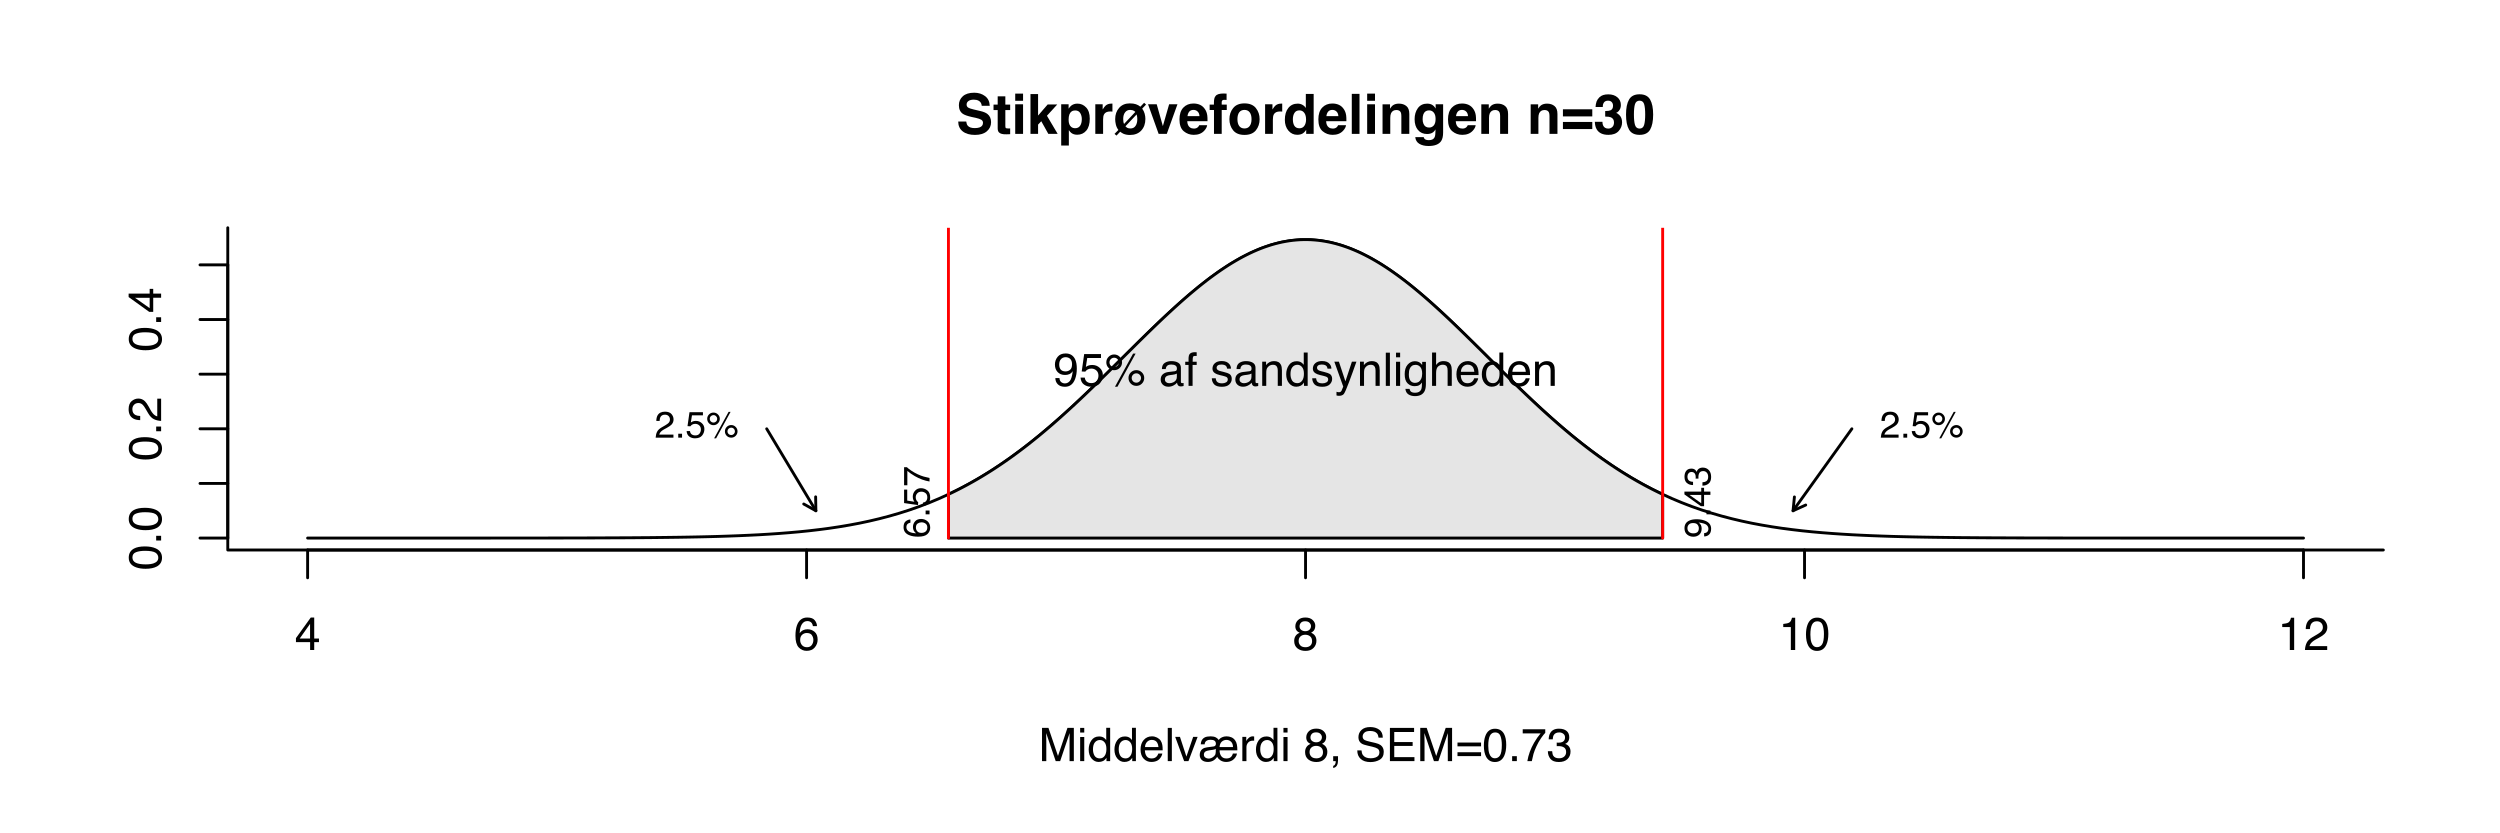 <?xml version="1.0" encoding="UTF-8"?>
<svg xmlns="http://www.w3.org/2000/svg" xmlns:xlink="http://www.w3.org/1999/xlink" width="648pt" height="216pt" viewBox="0 0 648 216" version="1.1">
<defs>
<g>
<symbol overflow="visible" id="glyph0-0">
<path style="stroke:none;" d="M 0.391 0 L 0.391 -8.609 L 7.219 -8.609 L 7.219 0 Z M 6.141 -1.078 L 6.141 -7.531 L 1.469 -7.531 L 1.469 -1.078 Z M 6.141 -1.078 "/>
</symbol>
<symbol overflow="visible" id="glyph0-1">
<path style="stroke:none;" d="M 3.969 -2.969 L 3.969 -6.781 L 1.281 -2.969 Z M 3.984 0 L 3.984 -2.047 L 0.312 -2.047 L 0.312 -3.078 L 4.156 -8.422 L 5.047 -8.422 L 5.047 -2.969 L 6.281 -2.969 L 6.281 -2.047 L 5.047 -2.047 L 5.047 0 Z M 3.984 0 "/>
</symbol>
<symbol overflow="visible" id="glyph0-2">
<path style="stroke:none;" d="M 3.516 -8.422 C 4.453 -8.422 5.102 -8.176 5.469 -7.688 C 5.844 -7.207 6.031 -6.707 6.031 -6.188 L 4.984 -6.188 C 4.922 -6.52 4.82 -6.781 4.688 -6.969 C 4.426 -7.32 4.039 -7.5 3.531 -7.5 C 2.938 -7.5 2.461 -7.223 2.109 -6.672 C 1.766 -6.129 1.578 -5.352 1.547 -4.344 C 1.785 -4.695 2.086 -4.961 2.453 -5.141 C 2.785 -5.297 3.16 -5.375 3.578 -5.375 C 4.285 -5.375 4.898 -5.148 5.422 -4.703 C 5.941 -4.254 6.203 -3.582 6.203 -2.688 C 6.203 -1.926 5.953 -1.25 5.453 -0.656 C 4.961 -0.07 4.258 0.219 3.344 0.219 C 2.551 0.219 1.867 -0.078 1.297 -0.672 C 0.734 -1.273 0.453 -2.281 0.453 -3.688 C 0.453 -4.727 0.578 -5.613 0.828 -6.344 C 1.316 -7.727 2.211 -8.422 3.516 -8.422 Z M 3.438 -0.719 C 3.988 -0.719 4.398 -0.906 4.672 -1.281 C 4.953 -1.656 5.094 -2.098 5.094 -2.609 C 5.094 -3.035 4.969 -3.441 4.719 -3.828 C 4.477 -4.211 4.031 -4.406 3.375 -4.406 C 2.926 -4.406 2.531 -4.254 2.188 -3.953 C 1.844 -3.66 1.672 -3.211 1.672 -2.609 C 1.672 -2.078 1.828 -1.629 2.141 -1.266 C 2.453 -0.898 2.883 -0.719 3.438 -0.719 Z M 3.438 -0.719 "/>
</symbol>
<symbol overflow="visible" id="glyph0-3">
<path style="stroke:none;" d="M 3.266 -4.875 C 3.734 -4.875 4.098 -5.004 4.359 -5.266 C 4.617 -5.523 4.75 -5.832 4.75 -6.188 C 4.75 -6.5 4.625 -6.785 4.375 -7.047 C 4.125 -7.316 3.742 -7.453 3.234 -7.453 C 2.723 -7.453 2.352 -7.316 2.125 -7.047 C 1.895 -6.785 1.781 -6.484 1.781 -6.141 C 1.781 -5.742 1.926 -5.43 2.219 -5.203 C 2.52 -4.984 2.867 -4.875 3.266 -4.875 Z M 3.328 -0.719 C 3.816 -0.719 4.223 -0.848 4.547 -1.109 C 4.867 -1.379 5.031 -1.773 5.031 -2.297 C 5.031 -2.836 4.863 -3.25 4.531 -3.531 C 4.195 -3.812 3.77 -3.953 3.25 -3.953 C 2.75 -3.953 2.336 -3.805 2.016 -3.516 C 1.703 -3.234 1.547 -2.836 1.547 -2.328 C 1.547 -1.891 1.691 -1.508 1.984 -1.188 C 2.273 -0.875 2.723 -0.719 3.328 -0.719 Z M 1.828 -4.469 C 1.535 -4.594 1.305 -4.738 1.141 -4.906 C 0.836 -5.219 0.688 -5.625 0.688 -6.125 C 0.688 -6.75 0.91 -7.285 1.359 -7.734 C 1.816 -8.191 2.457 -8.422 3.281 -8.422 C 4.094 -8.422 4.723 -8.207 5.172 -7.781 C 5.629 -7.352 5.859 -6.859 5.859 -6.297 C 5.859 -5.773 5.727 -5.348 5.469 -5.016 C 5.32 -4.836 5.094 -4.66 4.781 -4.484 C 5.125 -4.328 5.395 -4.145 5.594 -3.938 C 5.969 -3.539 6.156 -3.031 6.156 -2.406 C 6.156 -1.664 5.906 -1.039 5.406 -0.531 C 4.914 -0.02 4.219 0.234 3.312 0.234 C 2.488 0.234 1.797 0.016 1.234 -0.422 C 0.672 -0.867 0.391 -1.516 0.391 -2.359 C 0.391 -2.848 0.508 -3.273 0.75 -3.641 C 0.988 -4.004 1.348 -4.281 1.828 -4.469 Z M 1.828 -4.469 "/>
</symbol>
<symbol overflow="visible" id="glyph0-4">
<path style="stroke:none;" d="M 1.156 -5.938 L 1.156 -6.75 C 1.914 -6.82 2.441 -6.945 2.734 -7.125 C 3.035 -7.301 3.266 -7.711 3.422 -8.359 L 4.25 -8.359 L 4.25 0 L 3.125 0 L 3.125 -5.938 Z M 1.156 -5.938 "/>
</symbol>
<symbol overflow="visible" id="glyph0-5">
<path style="stroke:none;" d="M 3.25 -8.391 C 4.332 -8.391 5.117 -7.941 5.609 -7.047 C 5.984 -6.359 6.172 -5.41 6.172 -4.203 C 6.172 -3.066 6 -2.125 5.656 -1.375 C 5.164 -0.301 4.359 0.234 3.234 0.234 C 2.234 0.234 1.484 -0.203 0.984 -1.078 C 0.578 -1.816 0.375 -2.801 0.375 -4.031 C 0.375 -4.977 0.5 -5.797 0.75 -6.484 C 1.207 -7.754 2.039 -8.391 3.25 -8.391 Z M 3.234 -0.734 C 3.785 -0.734 4.223 -0.973 4.547 -1.453 C 4.867 -1.941 5.031 -2.848 5.031 -4.172 C 5.031 -5.117 4.91 -5.898 4.672 -6.516 C 4.441 -7.129 3.988 -7.438 3.312 -7.438 C 2.688 -7.438 2.227 -7.145 1.938 -6.562 C 1.656 -5.977 1.516 -5.117 1.516 -3.984 C 1.516 -3.129 1.609 -2.441 1.797 -1.922 C 2.078 -1.129 2.555 -0.734 3.234 -0.734 Z M 3.234 -0.734 "/>
</symbol>
<symbol overflow="visible" id="glyph0-6">
<path style="stroke:none;" d="M 0.375 0 C 0.414 -0.719 0.566 -1.344 0.828 -1.875 C 1.086 -2.414 1.594 -2.906 2.344 -3.344 L 3.469 -4 C 3.969 -4.289 4.32 -4.539 4.531 -4.75 C 4.852 -5.07 5.016 -5.441 5.016 -5.859 C 5.016 -6.348 4.863 -6.734 4.562 -7.016 C 4.27 -7.305 3.883 -7.453 3.406 -7.453 C 2.676 -7.453 2.176 -7.18 1.906 -6.641 C 1.75 -6.336 1.664 -5.93 1.656 -5.422 L 0.578 -5.422 C 0.586 -6.148 0.723 -6.742 0.984 -7.203 C 1.441 -8.016 2.25 -8.422 3.406 -8.422 C 4.363 -8.422 5.062 -8.16 5.5 -7.641 C 5.945 -7.117 6.172 -6.539 6.172 -5.906 C 6.172 -5.238 5.938 -4.664 5.469 -4.188 C 5.195 -3.906 4.707 -3.566 4 -3.172 L 3.188 -2.734 C 2.812 -2.523 2.516 -2.32 2.297 -2.125 C 1.898 -1.789 1.648 -1.414 1.547 -1 L 6.141 -1 L 6.141 0 Z M 0.375 0 "/>
</symbol>
<symbol overflow="visible" id="glyph0-7">
<path style="stroke:none;" d="M 0.891 -8.609 L 2.562 -8.609 L 5.031 -1.328 L 7.484 -8.609 L 9.141 -8.609 L 9.141 0 L 8.031 0 L 8.031 -5.078 C 8.031 -5.254 8.031 -5.547 8.031 -5.953 C 8.039 -6.359 8.047 -6.797 8.047 -7.266 L 5.594 0 L 4.438 0 L 1.969 -7.266 L 1.969 -7 C 1.969 -6.789 1.973 -6.469 1.984 -6.031 C 1.992 -5.602 2 -5.285 2 -5.078 L 2 0 L 0.891 0 Z M 0.891 -8.609 "/>
</symbol>
<symbol overflow="visible" id="glyph0-8">
<path style="stroke:none;" d="M 0.781 -6.25 L 1.844 -6.25 L 1.844 0 L 0.781 0 Z M 0.781 -8.609 L 1.844 -8.609 L 1.844 -7.406 L 0.781 -7.406 Z M 0.781 -8.609 "/>
</symbol>
<symbol overflow="visible" id="glyph0-9">
<path style="stroke:none;" d="M 1.438 -3.062 C 1.438 -2.395 1.578 -1.832 1.859 -1.375 C 2.148 -0.926 2.609 -0.703 3.234 -0.703 C 3.723 -0.703 4.125 -0.91 4.438 -1.328 C 4.758 -1.742 4.922 -2.348 4.922 -3.141 C 4.922 -3.93 4.754 -4.516 4.422 -4.891 C 4.098 -5.273 3.703 -5.469 3.234 -5.469 C 2.703 -5.469 2.27 -5.266 1.938 -4.859 C 1.602 -4.453 1.438 -3.852 1.438 -3.062 Z M 3.031 -6.391 C 3.508 -6.391 3.91 -6.285 4.234 -6.078 C 4.422 -5.961 4.633 -5.758 4.875 -5.469 L 4.875 -8.641 L 5.891 -8.641 L 5.891 0 L 4.938 0 L 4.938 -0.875 C 4.695 -0.488 4.406 -0.207 4.062 -0.031 C 3.727 0.133 3.344 0.219 2.906 0.219 C 2.207 0.219 1.602 -0.07 1.094 -0.656 C 0.582 -1.25 0.328 -2.031 0.328 -3 C 0.328 -3.914 0.562 -4.707 1.031 -5.375 C 1.5 -6.051 2.164 -6.391 3.031 -6.391 Z M 3.031 -6.391 "/>
</symbol>
<symbol overflow="visible" id="glyph0-10">
<path style="stroke:none;" d="M 3.391 -6.422 C 3.836 -6.422 4.27 -6.316 4.688 -6.109 C 5.102 -5.898 5.422 -5.629 5.641 -5.297 C 5.848 -4.973 5.988 -4.602 6.062 -4.188 C 6.125 -3.895 6.156 -3.43 6.156 -2.797 L 1.547 -2.797 C 1.566 -2.16 1.719 -1.648 2 -1.266 C 2.281 -0.879 2.719 -0.688 3.312 -0.688 C 3.863 -0.688 4.301 -0.867 4.625 -1.234 C 4.812 -1.441 4.945 -1.688 5.031 -1.969 L 6.062 -1.969 C 6.039 -1.738 5.953 -1.484 5.797 -1.203 C 5.641 -0.922 5.469 -0.688 5.281 -0.5 C 4.957 -0.188 4.555 0.02 4.078 0.125 C 3.828 0.188 3.539 0.219 3.219 0.219 C 2.438 0.219 1.773 -0.062 1.234 -0.625 C 0.691 -1.195 0.422 -1.992 0.422 -3.016 C 0.422 -4.023 0.691 -4.844 1.234 -5.469 C 1.785 -6.102 2.504 -6.422 3.391 -6.422 Z M 5.062 -3.641 C 5.02 -4.098 4.922 -4.461 4.766 -4.734 C 4.484 -5.242 4.004 -5.5 3.328 -5.5 C 2.836 -5.5 2.426 -5.32 2.094 -4.969 C 1.77 -4.625 1.598 -4.18 1.578 -3.641 Z M 3.281 -6.422 Z M 3.281 -6.422 "/>
</symbol>
<symbol overflow="visible" id="glyph0-11">
<path style="stroke:none;" d="M 0.797 -8.609 L 1.859 -8.609 L 1.859 0 L 0.797 0 Z M 0.797 -8.609 "/>
</symbol>
<symbol overflow="visible" id="glyph0-12">
<path style="stroke:none;" d="M 1.297 -6.281 L 2.969 -1.172 L 4.719 -6.281 L 5.875 -6.281 L 3.5 0 L 2.375 0 L 0.062 -6.281 Z M 1.297 -6.281 "/>
</symbol>
<symbol overflow="visible" id="glyph0-13">
<path style="stroke:none;" d="M 9.047 -3.641 C 9.035 -4.254 8.863 -4.719 8.531 -5.031 C 8.207 -5.344 7.812 -5.5 7.344 -5.5 C 6.875 -5.5 6.469 -5.344 6.125 -5.031 C 5.789 -4.719 5.602 -4.254 5.562 -3.641 Z M 4.578 -3.188 C 4.484 -3.125 4.391 -3.07 4.297 -3.031 C 4.203 -3 4.035 -2.961 3.797 -2.922 L 2.906 -2.797 C 2.469 -2.723 2.156 -2.633 1.969 -2.531 C 1.656 -2.344 1.5 -2.062 1.5 -1.688 C 1.5 -1.352 1.625 -1.098 1.875 -0.922 C 2.125 -0.742 2.414 -0.656 2.75 -0.656 C 2.945 -0.656 3.172 -0.703 3.422 -0.797 C 3.672 -0.898 3.906 -1.055 4.125 -1.266 C 4.312 -1.441 4.438 -1.625 4.5 -1.812 C 4.531 -1.926 4.555 -2.125 4.578 -2.406 Z M 4.016 -3.797 C 4.211 -3.828 4.359 -3.898 4.453 -4.016 C 4.555 -4.129 4.609 -4.289 4.609 -4.5 C 4.609 -4.832 4.5 -5.086 4.281 -5.266 C 4.062 -5.441 3.711 -5.531 3.234 -5.531 C 2.836 -5.531 2.523 -5.469 2.297 -5.344 C 1.898 -5.113 1.703 -4.781 1.703 -4.344 L 0.688 -4.344 C 0.727 -5.227 1.078 -5.832 1.734 -6.156 C 2.109 -6.332 2.625 -6.422 3.281 -6.422 C 3.801 -6.422 4.242 -6.328 4.609 -6.141 C 4.922 -5.973 5.16 -5.754 5.328 -5.484 C 5.555 -5.785 5.844 -6.016 6.188 -6.172 C 6.531 -6.336 6.922 -6.422 7.359 -6.422 C 7.816 -6.422 8.238 -6.336 8.625 -6.172 C 9.008 -6.016 9.332 -5.75 9.594 -5.375 C 9.82 -5.062 9.973 -4.703 10.047 -4.297 C 10.129 -3.891 10.172 -3.391 10.172 -2.797 L 5.562 -2.797 C 5.57 -2.148 5.727 -1.633 6.031 -1.25 C 6.332 -0.875 6.754 -0.688 7.297 -0.688 C 7.805 -0.688 8.191 -0.797 8.453 -1.016 C 8.723 -1.242 8.91 -1.562 9.016 -1.969 L 10.078 -1.969 C 10.047 -1.656 9.914 -1.332 9.688 -1 C 9.457 -0.676 9.219 -0.43 8.969 -0.266 C 8.695 -0.086 8.422 0.035 8.141 0.109 C 7.859 0.18 7.566 0.219 7.266 0.219 C 6.691 0.219 6.18 0.066 5.734 -0.234 C 5.328 -0.535 5.066 -0.832 4.953 -1.125 C 4.641 -0.656 4.273 -0.312 3.859 -0.094 C 3.453 0.113 3.008 0.219 2.531 0.219 C 1.863 0.219 1.344 0.051 0.969 -0.281 C 0.602 -0.625 0.422 -1.062 0.422 -1.594 C 0.422 -2.289 0.66 -2.812 1.141 -3.156 C 1.441 -3.375 1.844 -3.516 2.344 -3.578 Z M 4.016 -3.797 "/>
</symbol>
<symbol overflow="visible" id="glyph0-14">
<path style="stroke:none;" d="M 0.797 -6.281 L 1.812 -6.281 L 1.812 -5.188 C 1.883 -5.406 2.082 -5.664 2.406 -5.969 C 2.727 -6.27 3.098 -6.422 3.516 -6.422 C 3.535 -6.422 3.566 -6.414 3.609 -6.406 C 3.66 -6.406 3.742 -6.398 3.859 -6.391 L 3.859 -5.281 C 3.797 -5.289 3.738 -5.297 3.688 -5.297 C 3.633 -5.297 3.578 -5.297 3.516 -5.297 C 2.984 -5.297 2.57 -5.125 2.281 -4.781 C 2 -4.445 1.859 -4.055 1.859 -3.609 L 1.859 0 L 0.797 0 Z M 0.797 -6.281 "/>
</symbol>
<symbol overflow="visible" id="glyph0-15">
<path style="stroke:none;" d=""/>
</symbol>
<symbol overflow="visible" id="glyph0-16">
<path style="stroke:none;" d="M 1 1.219 C 1.27 1.176 1.457 0.988 1.562 0.656 C 1.625 0.477 1.656 0.305 1.656 0.141 C 1.656 0.117 1.648 0.098 1.641 0.078 C 1.641 0.055 1.641 0.031 1.641 0 L 1 0 L 1 -1.281 L 2.25 -1.281 L 2.25 -0.094 C 2.25 0.375 2.156 0.781 1.969 1.125 C 1.781 1.477 1.457 1.695 1 1.781 Z M 1 1.219 "/>
</symbol>
<symbol overflow="visible" id="glyph0-17">
<path style="stroke:none;" d="M 1.672 -2.781 C 1.703 -2.289 1.816 -1.895 2.016 -1.594 C 2.41 -1.02 3.094 -0.734 4.062 -0.734 C 4.5 -0.734 4.898 -0.797 5.266 -0.922 C 5.961 -1.16 6.312 -1.594 6.312 -2.219 C 6.312 -2.688 6.16 -3.02 5.859 -3.219 C 5.566 -3.414 5.102 -3.586 4.469 -3.734 L 3.312 -4 C 2.539 -4.164 2 -4.352 1.688 -4.562 C 1.145 -4.926 0.875 -5.461 0.875 -6.172 C 0.875 -6.953 1.141 -7.586 1.672 -8.078 C 2.203 -8.578 2.957 -8.828 3.938 -8.828 C 4.844 -8.828 5.609 -8.609 6.234 -8.172 C 6.867 -7.734 7.188 -7.035 7.188 -6.078 L 6.094 -6.078 C 6.031 -6.547 5.906 -6.898 5.719 -7.141 C 5.363 -7.586 4.758 -7.812 3.906 -7.812 C 3.219 -7.812 2.723 -7.664 2.422 -7.375 C 2.117 -7.094 1.969 -6.758 1.969 -6.375 C 1.969 -5.957 2.145 -5.648 2.5 -5.453 C 2.727 -5.328 3.25 -5.172 4.062 -4.984 L 5.281 -4.703 C 5.852 -4.566 6.301 -4.383 6.625 -4.156 C 7.164 -3.758 7.438 -3.176 7.438 -2.406 C 7.438 -1.457 7.086 -0.773 6.391 -0.359 C 5.703 0.047 4.898 0.25 3.984 0.25 C 2.91 0.25 2.07 -0.02 1.469 -0.562 C 0.863 -1.113 0.566 -1.852 0.578 -2.781 Z M 4.031 -8.844 Z M 4.031 -8.844 "/>
</symbol>
<symbol overflow="visible" id="glyph0-18">
<path style="stroke:none;" d="M 1.031 -8.609 L 7.297 -8.609 L 7.297 -7.547 L 2.156 -7.547 L 2.156 -4.938 L 6.922 -4.938 L 6.922 -3.938 L 2.156 -3.938 L 2.156 -1.031 L 7.391 -1.031 L 7.391 0 L 1.031 0 Z M 4.203 -8.609 Z M 4.203 -8.609 "/>
</symbol>
<symbol overflow="visible" id="glyph0-19">
<path style="stroke:none;" d="M 6.656 -4.812 L 6.656 -3.828 L 0.547 -3.828 L 0.547 -4.812 Z M 6.656 -2.297 L 6.656 -1.297 L 0.547 -1.297 L 0.547 -2.297 Z M 6.656 -2.297 "/>
</symbol>
<symbol overflow="visible" id="glyph0-20">
<path style="stroke:none;" d="M 1.031 -1.281 L 2.25 -1.281 L 2.25 0 L 1.031 0 Z M 1.031 -1.281 "/>
</symbol>
<symbol overflow="visible" id="glyph0-21">
<path style="stroke:none;" d="M 6.281 -8.25 L 6.281 -7.328 C 6.008 -7.066 5.648 -6.613 5.203 -5.969 C 4.754 -5.32 4.359 -4.625 4.016 -3.875 C 3.672 -3.133 3.41 -2.469 3.234 -1.875 C 3.129 -1.488 2.984 -0.863 2.797 0 L 1.641 0 C 1.898 -1.602 2.484 -3.195 3.391 -4.781 C 3.93 -5.707 4.492 -6.508 5.078 -7.188 L 0.438 -7.188 L 0.438 -8.25 Z M 6.281 -8.25 "/>
</symbol>
<symbol overflow="visible" id="glyph0-22">
<path style="stroke:none;" d="M 3.125 0.234 C 2.125 0.234 1.398 -0.035 0.953 -0.578 C 0.504 -1.129 0.281 -1.797 0.281 -2.578 L 1.391 -2.578 C 1.43 -2.035 1.531 -1.641 1.688 -1.391 C 1.969 -0.953 2.461 -0.734 3.172 -0.734 C 3.734 -0.734 4.18 -0.879 4.516 -1.172 C 4.848 -1.473 5.016 -1.859 5.016 -2.328 C 5.016 -2.898 4.836 -3.301 4.484 -3.531 C 4.129 -3.77 3.641 -3.891 3.016 -3.891 C 2.941 -3.891 2.867 -3.883 2.797 -3.875 C 2.723 -3.875 2.648 -3.875 2.578 -3.875 L 2.578 -4.812 C 2.691 -4.789 2.785 -4.781 2.859 -4.781 C 2.93 -4.781 3.008 -4.781 3.094 -4.781 C 3.488 -4.781 3.812 -4.844 4.062 -4.969 C 4.508 -5.188 4.734 -5.578 4.734 -6.141 C 4.734 -6.555 4.582 -6.875 4.281 -7.094 C 3.988 -7.32 3.645 -7.438 3.25 -7.438 C 2.551 -7.438 2.066 -7.203 1.797 -6.734 C 1.648 -6.484 1.566 -6.117 1.547 -5.641 L 0.5 -5.641 C 0.5 -6.266 0.625 -6.797 0.875 -7.234 C 1.301 -8.016 2.055 -8.406 3.141 -8.406 C 3.992 -8.406 4.656 -8.211 5.125 -7.828 C 5.594 -7.453 5.828 -6.898 5.828 -6.172 C 5.828 -5.66 5.691 -5.242 5.422 -4.922 C 5.242 -4.723 5.02 -4.566 4.75 -4.453 C 5.188 -4.328 5.531 -4.094 5.781 -3.75 C 6.031 -3.406 6.156 -2.984 6.156 -2.484 C 6.156 -1.68 5.891 -1.023 5.359 -0.516 C 4.836 -0.016 4.094 0.234 3.125 0.234 Z M 3.125 0.234 "/>
</symbol>
<symbol overflow="visible" id="glyph0-23">
<path style="stroke:none;" d="M 1.594 -2.031 C 1.625 -1.445 1.848 -1.047 2.266 -0.828 C 2.484 -0.703 2.727 -0.641 3 -0.641 C 3.5 -0.641 3.926 -0.848 4.281 -1.266 C 4.633 -1.691 4.891 -2.547 5.047 -3.828 C 4.805 -3.461 4.516 -3.203 4.172 -3.047 C 3.828 -2.898 3.453 -2.828 3.047 -2.828 C 2.242 -2.828 1.602 -3.078 1.125 -3.578 C 0.656 -4.086 0.422 -4.738 0.422 -5.531 C 0.422 -6.289 0.656 -6.957 1.125 -7.531 C 1.594 -8.113 2.281 -8.406 3.188 -8.406 C 4.406 -8.406 5.25 -7.852 5.719 -6.75 C 5.969 -6.145 6.094 -5.391 6.094 -4.484 C 6.094 -3.453 5.941 -2.539 5.641 -1.75 C 5.129 -0.426 4.258 0.234 3.031 0.234 C 2.219 0.234 1.598 0.02 1.172 -0.406 C 0.742 -0.844 0.531 -1.383 0.531 -2.031 Z M 3.188 -3.75 C 3.613 -3.75 4 -3.883 4.344 -4.156 C 4.688 -4.438 4.859 -4.922 4.859 -5.609 C 4.859 -6.223 4.703 -6.68 4.391 -6.984 C 4.078 -7.285 3.68 -7.438 3.203 -7.438 C 2.691 -7.438 2.285 -7.266 1.984 -6.922 C 1.68 -6.578 1.531 -6.113 1.531 -5.531 C 1.531 -4.988 1.66 -4.555 1.922 -4.234 C 2.191 -3.91 2.613 -3.75 3.188 -3.75 Z M 3.188 -3.75 "/>
</symbol>
<symbol overflow="visible" id="glyph0-24">
<path style="stroke:none;" d="M 1.484 -2.141 C 1.555 -1.535 1.836 -1.117 2.328 -0.891 C 2.578 -0.773 2.863 -0.719 3.188 -0.719 C 3.812 -0.719 4.273 -0.914 4.578 -1.312 C 4.879 -1.707 5.031 -2.148 5.031 -2.641 C 5.031 -3.223 4.848 -3.676 4.484 -4 C 4.129 -4.32 3.703 -4.484 3.203 -4.484 C 2.836 -4.484 2.523 -4.41 2.266 -4.266 C 2.004 -4.129 1.785 -3.938 1.609 -3.688 L 0.688 -3.734 L 1.328 -8.25 L 5.688 -8.25 L 5.688 -7.234 L 2.125 -7.234 L 1.766 -4.906 C 1.961 -5.051 2.148 -5.16 2.328 -5.234 C 2.641 -5.359 3 -5.422 3.406 -5.422 C 4.176 -5.422 4.828 -5.172 5.359 -4.672 C 5.898 -4.18 6.172 -3.555 6.172 -2.797 C 6.172 -2.004 5.922 -1.301 5.422 -0.688 C 4.93 -0.082 4.148 0.219 3.078 0.219 C 2.398 0.219 1.797 0.023 1.266 -0.359 C 0.742 -0.742 0.453 -1.336 0.391 -2.141 Z M 1.484 -2.141 "/>
</symbol>
<symbol overflow="visible" id="glyph0-25">
<path style="stroke:none;" d="M 8.188 -4.078 C 8.75 -4.078 9.227 -3.879 9.625 -3.484 C 10.02 -3.086 10.219 -2.609 10.219 -2.047 C 10.219 -1.484 10.02 -1 9.625 -0.594 C 9.227 -0.195 8.75 0 8.188 0 C 7.613 0 7.129 -0.195 6.734 -0.594 C 6.336 -1 6.141 -1.484 6.141 -2.047 C 6.141 -2.609 6.336 -3.086 6.734 -3.484 C 7.129 -3.879 7.613 -4.078 8.188 -4.078 Z M 7.328 -8.359 L 7.984 -8.359 L 3.281 0.219 L 2.641 0.219 Z M 2.422 -4.891 C 2.766 -4.891 3.051 -5.004 3.281 -5.234 C 3.52 -5.473 3.641 -5.758 3.641 -6.094 C 3.641 -6.426 3.52 -6.707 3.281 -6.938 C 3.051 -7.176 2.766 -7.297 2.422 -7.297 C 2.086 -7.297 1.801 -7.176 1.562 -6.938 C 1.332 -6.707 1.219 -6.426 1.219 -6.094 C 1.219 -5.758 1.332 -5.473 1.562 -5.234 C 1.801 -5.004 2.086 -4.891 2.422 -4.891 Z M 2.422 -8.141 C 2.992 -8.141 3.477 -7.938 3.875 -7.531 C 4.27 -7.133 4.469 -6.656 4.469 -6.094 C 4.469 -5.531 4.27 -5.051 3.875 -4.656 C 3.477 -4.258 2.992 -4.062 2.422 -4.062 C 1.859 -4.062 1.379 -4.258 0.984 -4.656 C 0.586 -5.051 0.391 -5.531 0.391 -6.094 C 0.391 -6.656 0.586 -7.133 0.984 -7.531 C 1.379 -7.938 1.859 -8.141 2.422 -8.141 Z M 8.188 -0.828 C 8.508 -0.828 8.789 -0.945 9.031 -1.188 C 9.27 -1.426 9.391 -1.711 9.391 -2.047 C 9.391 -2.367 9.27 -2.648 9.031 -2.891 C 8.789 -3.129 8.508 -3.25 8.188 -3.25 C 7.844 -3.25 7.551 -3.129 7.312 -2.891 C 7.082 -2.648 6.969 -2.367 6.969 -2.047 C 6.969 -1.711 7.082 -1.426 7.312 -1.188 C 7.551 -0.945 7.844 -0.828 8.188 -0.828 Z M 8.188 -0.828 "/>
</symbol>
<symbol overflow="visible" id="glyph0-26">
<path style="stroke:none;" d="M 1.578 -1.672 C 1.578 -1.367 1.688 -1.129 1.906 -0.953 C 2.133 -0.773 2.398 -0.688 2.703 -0.688 C 3.078 -0.688 3.438 -0.77 3.781 -0.938 C 4.375 -1.227 4.672 -1.695 4.672 -2.344 L 4.672 -3.188 C 4.535 -3.113 4.363 -3.047 4.156 -2.984 C 3.957 -2.93 3.758 -2.895 3.562 -2.875 L 2.938 -2.797 C 2.551 -2.742 2.258 -2.66 2.062 -2.547 C 1.738 -2.367 1.578 -2.078 1.578 -1.672 Z M 4.141 -3.797 C 4.379 -3.828 4.539 -3.93 4.625 -4.109 C 4.664 -4.203 4.688 -4.336 4.688 -4.516 C 4.688 -4.867 4.555 -5.125 4.297 -5.281 C 4.047 -5.445 3.688 -5.531 3.219 -5.531 C 2.664 -5.531 2.273 -5.383 2.047 -5.094 C 1.91 -4.926 1.82 -4.68 1.781 -4.359 L 0.797 -4.359 C 0.816 -5.129 1.066 -5.664 1.547 -5.969 C 2.035 -6.27 2.598 -6.422 3.234 -6.422 C 3.973 -6.422 4.57 -6.281 5.031 -6 C 5.488 -5.719 5.719 -5.281 5.719 -4.688 L 5.719 -1.078 C 5.719 -0.973 5.738 -0.883 5.781 -0.812 C 5.832 -0.75 5.93 -0.719 6.078 -0.719 C 6.117 -0.719 6.164 -0.719 6.219 -0.719 C 6.281 -0.727 6.348 -0.738 6.422 -0.75 L 6.422 0.031 C 6.254 0.07 6.125 0.098 6.031 0.109 C 5.945 0.129 5.832 0.141 5.688 0.141 C 5.32 0.141 5.062 0.008 4.906 -0.25 C 4.812 -0.383 4.75 -0.578 4.719 -0.828 C 4.5 -0.547 4.188 -0.301 3.781 -0.094 C 3.383 0.113 2.945 0.219 2.469 0.219 C 1.883 0.219 1.406 0.039 1.031 -0.312 C 0.664 -0.664 0.484 -1.109 0.484 -1.641 C 0.484 -2.223 0.664 -2.676 1.031 -3 C 1.395 -3.32 1.867 -3.52 2.453 -3.594 Z M 3.266 -6.422 Z M 3.266 -6.422 "/>
</symbol>
<symbol overflow="visible" id="glyph0-27">
<path style="stroke:none;" d="M 1.031 -7.234 C 1.051 -7.672 1.129 -7.988 1.266 -8.188 C 1.516 -8.551 1.988 -8.734 2.688 -8.734 C 2.758 -8.734 2.828 -8.727 2.891 -8.719 C 2.961 -8.719 3.047 -8.711 3.141 -8.703 L 3.141 -7.75 C 3.023 -7.758 2.941 -7.766 2.891 -7.766 C 2.848 -7.766 2.805 -7.766 2.766 -7.766 C 2.441 -7.766 2.25 -7.68 2.188 -7.516 C 2.125 -7.348 2.094 -6.926 2.094 -6.25 L 3.141 -6.25 L 3.141 -5.422 L 2.078 -5.422 L 2.078 0 L 1.031 0 L 1.031 -5.422 L 0.172 -5.422 L 0.172 -6.25 L 1.031 -6.25 Z M 1.031 -7.234 "/>
</symbol>
<symbol overflow="visible" id="glyph0-28">
<path style="stroke:none;" d="M 1.406 -1.969 C 1.438 -1.613 1.523 -1.344 1.672 -1.156 C 1.93 -0.82 2.391 -0.656 3.047 -0.656 C 3.441 -0.656 3.785 -0.738 4.078 -0.906 C 4.379 -1.07 4.531 -1.332 4.531 -1.688 C 4.531 -1.957 4.41 -2.164 4.172 -2.312 C 4.016 -2.395 3.711 -2.492 3.266 -2.609 L 2.422 -2.812 C 1.891 -2.945 1.5 -3.098 1.25 -3.266 C 0.789 -3.547 0.562 -3.941 0.562 -4.453 C 0.562 -5.047 0.773 -5.523 1.203 -5.891 C 1.629 -6.254 2.207 -6.438 2.938 -6.438 C 3.875 -6.438 4.551 -6.16 4.969 -5.609 C 5.238 -5.254 5.367 -4.875 5.359 -4.469 L 4.359 -4.469 C 4.336 -4.707 4.254 -4.926 4.109 -5.125 C 3.867 -5.395 3.445 -5.531 2.844 -5.531 C 2.445 -5.531 2.145 -5.453 1.938 -5.297 C 1.738 -5.148 1.641 -4.953 1.641 -4.703 C 1.641 -4.43 1.773 -4.211 2.047 -4.047 C 2.203 -3.953 2.43 -3.867 2.734 -3.797 L 3.422 -3.625 C 4.18 -3.438 4.691 -3.258 4.953 -3.094 C 5.359 -2.82 5.562 -2.395 5.562 -1.812 C 5.562 -1.258 5.348 -0.781 4.922 -0.375 C 4.504 0.031 3.863 0.234 3 0.234 C 2.062 0.234 1.395 0.023 1 -0.391 C 0.613 -0.816 0.41 -1.344 0.391 -1.969 Z M 2.953 -6.422 Z M 2.953 -6.422 "/>
</symbol>
<symbol overflow="visible" id="glyph0-29">
<path style="stroke:none;" d="M 0.781 -6.281 L 1.781 -6.281 L 1.781 -5.391 C 2.07 -5.754 2.383 -6.016 2.719 -6.172 C 3.051 -6.336 3.422 -6.422 3.828 -6.422 C 4.711 -6.422 5.312 -6.109 5.625 -5.484 C 5.801 -5.141 5.891 -4.656 5.891 -4.031 L 5.891 0 L 4.812 0 L 4.812 -3.953 C 4.812 -4.336 4.754 -4.645 4.641 -4.875 C 4.453 -5.27 4.113 -5.469 3.625 -5.469 C 3.375 -5.469 3.172 -5.441 3.016 -5.391 C 2.723 -5.305 2.469 -5.133 2.25 -4.875 C 2.07 -4.664 1.957 -4.453 1.906 -4.234 C 1.852 -4.016 1.828 -3.695 1.828 -3.281 L 1.828 0 L 0.781 0 Z M 3.25 -6.422 Z M 3.25 -6.422 "/>
</symbol>
<symbol overflow="visible" id="glyph0-30">
<path style="stroke:none;" d="M 4.688 -6.281 L 5.859 -6.281 C 5.711 -5.875 5.383 -4.953 4.875 -3.516 C 4.488 -2.441 4.164 -1.566 3.906 -0.891 C 3.301 0.711 2.875 1.691 2.625 2.047 C 2.375 2.398 1.941 2.578 1.328 2.578 C 1.18 2.578 1.066 2.566 0.984 2.547 C 0.91 2.535 0.812 2.516 0.688 2.484 L 0.688 1.531 C 0.875 1.582 1.008 1.613 1.094 1.625 C 1.176 1.633 1.25 1.641 1.312 1.641 C 1.5 1.641 1.641 1.609 1.734 1.547 C 1.828 1.484 1.906 1.406 1.969 1.312 C 1.988 1.281 2.055 1.117 2.172 0.828 C 2.297 0.535 2.383 0.32 2.438 0.188 L 0.125 -6.281 L 1.312 -6.281 L 3 -1.172 Z M 3 -6.422 Z M 3 -6.422 "/>
</symbol>
<symbol overflow="visible" id="glyph0-31">
<path style="stroke:none;" d="M 2.984 -6.391 C 3.484 -6.391 3.914 -6.27 4.281 -6.031 C 4.477 -5.883 4.68 -5.68 4.891 -5.422 L 4.891 -6.219 L 5.859 -6.219 L 5.859 -0.516 C 5.859 0.285 5.742 0.914 5.516 1.375 C 5.078 2.227 4.25 2.656 3.031 2.656 C 2.352 2.656 1.785 2.504 1.328 2.203 C 0.867 1.898 0.609 1.426 0.547 0.781 L 1.625 0.781 C 1.676 1.062 1.773 1.281 1.922 1.438 C 2.16 1.664 2.535 1.781 3.047 1.781 C 3.859 1.781 4.391 1.492 4.641 0.922 C 4.785 0.586 4.852 -0.008 4.844 -0.875 C 4.633 -0.551 4.379 -0.312 4.078 -0.156 C 3.785 0 3.395 0.078 2.906 0.078 C 2.227 0.078 1.633 -0.16 1.125 -0.641 C 0.613 -1.129 0.359 -1.93 0.359 -3.047 C 0.359 -4.098 0.613 -4.914 1.125 -5.5 C 1.645 -6.094 2.266 -6.391 2.984 -6.391 Z M 4.891 -3.172 C 4.891 -3.941 4.727 -4.516 4.406 -4.891 C 4.082 -5.266 3.676 -5.453 3.188 -5.453 C 2.438 -5.453 1.926 -5.102 1.656 -4.406 C 1.508 -4.039 1.438 -3.555 1.438 -2.953 C 1.438 -2.242 1.578 -1.703 1.859 -1.328 C 2.148 -0.961 2.539 -0.781 3.031 -0.781 C 3.789 -0.781 4.32 -1.125 4.625 -1.812 C 4.801 -2.195 4.891 -2.648 4.891 -3.172 Z M 3.109 -6.422 Z M 3.109 -6.422 "/>
</symbol>
<symbol overflow="visible" id="glyph0-32">
<path style="stroke:none;" d="M 0.781 -8.641 L 1.828 -8.641 L 1.828 -5.422 C 2.078 -5.742 2.301 -5.969 2.5 -6.094 C 2.844 -6.312 3.27 -6.422 3.781 -6.422 C 4.688 -6.422 5.301 -6.102 5.625 -5.469 C 5.801 -5.125 5.891 -4.645 5.891 -4.031 L 5.891 0 L 4.812 0 L 4.812 -3.953 C 4.812 -4.41 4.75 -4.75 4.625 -4.969 C 4.438 -5.312 4.078 -5.484 3.547 -5.484 C 3.109 -5.484 2.711 -5.332 2.359 -5.031 C 2.004 -4.727 1.828 -4.16 1.828 -3.328 L 1.828 0 L 0.781 0 Z M 0.781 -8.641 "/>
</symbol>
<symbol overflow="visible" id="glyph1-0">
<path style="stroke:none;" d="M 0 -0.391 L -8.609 -0.391 L -8.609 -7.219 L 0 -7.219 Z M -1.078 -6.141 L -7.531 -6.141 L -7.531 -1.469 L -1.078 -1.469 Z M -1.078 -6.141 "/>
</symbol>
<symbol overflow="visible" id="glyph1-1">
<path style="stroke:none;" d="M -8.391 -3.25 C -8.391 -4.332 -7.941 -5.117 -7.047 -5.609 C -6.359 -5.984 -5.41 -6.172 -4.203 -6.172 C -3.066 -6.172 -2.125 -6 -1.375 -5.656 C -0.301 -5.164 0.234 -4.359 0.234 -3.234 C 0.234 -2.234 -0.203 -1.484 -1.078 -0.984 C -1.816 -0.578 -2.801 -0.375 -4.031 -0.375 C -4.977 -0.375 -5.797 -0.5 -6.484 -0.75 C -7.754 -1.207 -8.391 -2.039 -8.391 -3.25 Z M -0.734 -3.234 C -0.734 -3.785 -0.973 -4.223 -1.453 -4.547 C -1.941 -4.867 -2.848 -5.031 -4.172 -5.031 C -5.117 -5.031 -5.898 -4.91 -6.516 -4.672 C -7.129 -4.441 -7.438 -3.988 -7.438 -3.312 C -7.438 -2.688 -7.145 -2.227 -6.562 -1.938 C -5.977 -1.656 -5.117 -1.516 -3.984 -1.516 C -3.129 -1.516 -2.441 -1.609 -1.922 -1.797 C -1.129 -2.078 -0.734 -2.555 -0.734 -3.234 Z M -0.734 -3.234 "/>
</symbol>
<symbol overflow="visible" id="glyph1-2">
<path style="stroke:none;" d="M -1.281 -1.031 L -1.281 -2.25 L 0 -2.25 L 0 -1.031 Z M -1.281 -1.031 "/>
</symbol>
<symbol overflow="visible" id="glyph1-3">
<path style="stroke:none;" d="M 0 -0.375 C -0.719 -0.414 -1.344 -0.566 -1.875 -0.828 C -2.414 -1.086 -2.906 -1.594 -3.344 -2.344 L -4 -3.469 C -4.289 -3.969 -4.539 -4.32 -4.75 -4.531 C -5.07 -4.852 -5.441 -5.016 -5.859 -5.016 C -6.348 -5.016 -6.734 -4.863 -7.016 -4.562 C -7.305 -4.27 -7.453 -3.883 -7.453 -3.406 C -7.453 -2.676 -7.18 -2.176 -6.641 -1.906 C -6.336 -1.75 -5.93 -1.664 -5.422 -1.656 L -5.422 -0.578 C -6.148 -0.586 -6.742 -0.723 -7.203 -0.984 C -8.016 -1.441 -8.422 -2.25 -8.422 -3.406 C -8.422 -4.363 -8.16 -5.062 -7.641 -5.5 C -7.117 -5.945 -6.539 -6.172 -5.906 -6.172 C -5.238 -6.172 -4.664 -5.938 -4.188 -5.469 C -3.906 -5.195 -3.566 -4.707 -3.172 -4 L -2.734 -3.188 C -2.523 -2.812 -2.32 -2.516 -2.125 -2.297 C -1.789 -1.898 -1.414 -1.648 -1 -1.547 L -1 -6.141 L 0 -6.141 Z M 0 -0.375 "/>
</symbol>
<symbol overflow="visible" id="glyph1-4">
<path style="stroke:none;" d="M -2.969 -3.969 L -6.781 -3.969 L -2.969 -1.281 Z M 0 -3.984 L -2.047 -3.984 L -2.047 -0.312 L -3.078 -0.312 L -8.422 -4.156 L -8.422 -5.047 L -2.969 -5.047 L -2.969 -6.281 L -2.047 -6.281 L -2.047 -5.047 L 0 -5.047 Z M 0 -3.984 "/>
</symbol>
<symbol overflow="visible" id="glyph2-0">
<path style="stroke:none;" d="M 1.078 0 L 1.078 -10.375 L 9.438 -10.375 L 9.438 0 Z M 8.141 -1.297 L 8.141 -9.078 L 2.375 -9.078 L 2.375 -1.297 Z M 8.141 -1.297 "/>
</symbol>
<symbol overflow="visible" id="glyph2-1">
<path style="stroke:none;" d="M 2.672 -3.203 C 2.734 -2.723 2.859 -2.367 3.047 -2.141 C 3.398 -1.711 4.004 -1.5 4.859 -1.5 C 5.367 -1.5 5.785 -1.555 6.109 -1.672 C 6.711 -1.879 7.016 -2.281 7.016 -2.875 C 7.016 -3.219 6.863 -3.484 6.562 -3.672 C 6.258 -3.848 5.789 -4.008 5.156 -4.156 L 4.047 -4.391 C 2.973 -4.641 2.227 -4.906 1.812 -5.188 C 1.113 -5.664 0.766 -6.414 0.766 -7.438 C 0.766 -8.363 1.102 -9.133 1.781 -9.75 C 2.457 -10.363 3.445 -10.672 4.75 -10.672 C 5.844 -10.672 6.773 -10.379 7.547 -9.797 C 8.316 -9.223 8.723 -8.383 8.766 -7.281 L 6.688 -7.281 C 6.645 -7.906 6.367 -8.348 5.859 -8.609 C 5.523 -8.785 5.109 -8.875 4.609 -8.875 C 4.047 -8.875 3.598 -8.758 3.266 -8.531 C 2.93 -8.301 2.766 -7.988 2.766 -7.594 C 2.766 -7.219 2.93 -6.941 3.266 -6.766 C 3.473 -6.641 3.922 -6.492 4.609 -6.328 L 6.406 -5.906 C 7.188 -5.719 7.773 -5.469 8.172 -5.156 C 8.797 -4.664 9.109 -3.957 9.109 -3.031 C 9.109 -2.082 8.742 -1.297 8.016 -0.672 C 7.285 -0.047 6.258 0.266 4.938 0.266 C 3.594 0.266 2.531 -0.039 1.75 -0.656 C 0.977 -1.27 0.594 -2.117 0.594 -3.203 Z M 4.766 -10.688 Z M 4.766 -10.688 "/>
</symbol>
<symbol overflow="visible" id="glyph2-2">
<path style="stroke:none;" d="M 0.141 -6.172 L 0.141 -7.594 L 1.219 -7.594 L 1.219 -9.734 L 3.203 -9.734 L 3.203 -7.594 L 4.453 -7.594 L 4.453 -6.172 L 3.203 -6.172 L 3.203 -2.125 C 3.203 -1.801 3.238 -1.598 3.312 -1.516 C 3.395 -1.441 3.641 -1.406 4.047 -1.406 C 4.109 -1.406 4.172 -1.406 4.234 -1.406 C 4.305 -1.414 4.379 -1.422 4.453 -1.422 L 4.453 0.078 L 3.5 0.109 C 2.551 0.141 1.898 -0.023 1.547 -0.391 C 1.328 -0.617 1.219 -0.973 1.219 -1.453 L 1.219 -6.172 Z M 0.141 -6.172 "/>
</symbol>
<symbol overflow="visible" id="glyph2-3">
<path style="stroke:none;" d="M 3 -8.578 L 0.969 -8.578 L 0.969 -10.438 L 3 -10.438 Z M 0.969 -7.672 L 3 -7.672 L 3 0 L 0.969 0 Z M 0.969 -7.672 "/>
</symbol>
<symbol overflow="visible" id="glyph2-4">
<path style="stroke:none;" d="M 0.922 -10.328 L 2.891 -10.328 L 2.891 -4.75 L 5.375 -7.625 L 7.859 -7.625 L 5.188 -4.703 L 7.969 0 L 5.547 0 L 3.719 -3.281 L 2.891 -2.406 L 2.891 0 L 0.922 0 Z M 0.922 -10.328 "/>
</symbol>
<symbol overflow="visible" id="glyph2-5">
<path style="stroke:none;" d="M 6.219 -3.828 C 6.219 -4.422 6.082 -4.941 5.812 -5.391 C 5.539 -5.848 5.102 -6.078 4.5 -6.078 C 3.77 -6.078 3.27 -5.734 3 -5.047 C 2.863 -4.68 2.797 -4.219 2.797 -3.656 C 2.797 -2.77 3.031 -2.145 3.5 -1.781 C 3.781 -1.57 4.113 -1.469 4.5 -1.469 C 5.062 -1.469 5.488 -1.68 5.781 -2.109 C 6.07 -2.535 6.219 -3.109 6.219 -3.828 Z M 5.078 -7.844 C 5.973 -7.844 6.727 -7.508 7.344 -6.844 C 7.969 -6.188 8.281 -5.219 8.281 -3.938 C 8.281 -2.582 7.977 -1.551 7.375 -0.844 C 6.77 -0.133 5.988 0.219 5.031 0.219 C 4.414 0.219 3.91 0.066 3.516 -0.234 C 3.285 -0.41 3.066 -0.66 2.859 -0.984 L 2.859 3.016 L 0.875 3.016 L 0.875 -7.672 L 2.797 -7.672 L 2.797 -6.531 C 3.016 -6.863 3.242 -7.129 3.484 -7.328 C 3.93 -7.672 4.461 -7.844 5.078 -7.844 Z M 5.078 -7.844 "/>
</symbol>
<symbol overflow="visible" id="glyph2-6">
<path style="stroke:none;" d="M 5.094 -7.844 C 5.133 -7.844 5.164 -7.844 5.188 -7.844 C 5.219 -7.844 5.273 -7.844 5.359 -7.844 L 5.359 -5.781 C 5.234 -5.789 5.117 -5.797 5.016 -5.797 C 4.922 -5.805 4.848 -5.812 4.797 -5.812 C 3.984 -5.812 3.441 -5.551 3.172 -5.031 C 3.016 -4.738 2.938 -4.285 2.938 -3.672 L 2.938 0 L 0.922 0 L 0.922 -7.672 L 2.828 -7.672 L 2.828 -6.328 C 3.141 -6.836 3.41 -7.188 3.641 -7.375 C 4.016 -7.688 4.5 -7.844 5.094 -7.844 Z M 5.094 -7.844 "/>
</symbol>
<symbol overflow="visible" id="glyph2-7">
<path style="stroke:none;" d="M 5.688 -5.688 C 5.52 -5.895 5.27 -6.047 4.938 -6.141 C 4.738 -6.191 4.539 -6.219 4.344 -6.219 C 3.789 -6.219 3.352 -6.004 3.031 -5.578 C 2.707 -5.16 2.547 -4.586 2.547 -3.859 C 2.547 -3.629 2.562 -3.398 2.594 -3.172 C 2.625 -2.941 2.68 -2.742 2.766 -2.578 Z M 3.125 -1.969 C 3.32 -1.77 3.488 -1.633 3.625 -1.562 C 3.844 -1.457 4.113 -1.406 4.438 -1.406 C 5.008 -1.406 5.445 -1.629 5.75 -2.078 C 6.051 -2.523 6.203 -3.098 6.203 -3.797 C 6.203 -4.023 6.191 -4.211 6.172 -4.359 C 6.148 -4.516 6.102 -4.742 6.031 -5.047 Z M 8.297 -3.891 C 8.297 -2.648 7.941 -1.645 7.234 -0.875 C 6.523 -0.102 5.547 0.281 4.297 0.281 C 3.68 0.281 3.129 0.18 2.641 -0.016 C 2.367 -0.141 2.078 -0.32 1.766 -0.562 L 0.812 0.438 L 0.297 0 L 1.297 -1.016 C 0.973 -1.453 0.754 -1.922 0.641 -2.422 C 0.523 -2.922 0.469 -3.383 0.469 -3.812 C 0.469 -4.988 0.805 -5.961 1.484 -6.734 C 2.172 -7.516 3.086 -7.906 4.234 -7.906 C 4.898 -7.906 5.438 -7.832 5.844 -7.688 C 6.258 -7.551 6.645 -7.336 7 -7.047 L 7.969 -8.062 L 8.469 -7.594 L 7.469 -6.547 C 7.77 -6.141 7.984 -5.703 8.109 -5.234 C 8.234 -4.773 8.297 -4.328 8.297 -3.891 Z M 8.297 -3.891 "/>
</symbol>
<symbol overflow="visible" id="glyph2-8">
<path style="stroke:none;" d="M 5.656 -7.672 L 7.812 -7.672 L 5.047 0 L 2.938 0 L 0.188 -7.672 L 2.438 -7.672 L 4.031 -2.016 Z M 5.656 -7.672 "/>
</symbol>
<symbol overflow="visible" id="glyph2-9">
<path style="stroke:none;" d="M 3.953 -6.219 C 3.492 -6.219 3.133 -6.07 2.875 -5.781 C 2.625 -5.488 2.469 -5.094 2.406 -4.594 L 5.516 -4.594 C 5.484 -5.125 5.32 -5.523 5.031 -5.797 C 4.738 -6.078 4.379 -6.219 3.953 -6.219 Z M 3.953 -7.875 C 4.598 -7.875 5.176 -7.754 5.688 -7.516 C 6.195 -7.273 6.617 -6.895 6.953 -6.375 C 7.254 -5.926 7.445 -5.398 7.531 -4.797 C 7.582 -4.441 7.602 -3.938 7.594 -3.281 L 2.344 -3.281 C 2.375 -2.508 2.617 -1.969 3.078 -1.656 C 3.348 -1.469 3.68 -1.375 4.078 -1.375 C 4.484 -1.375 4.816 -1.488 5.078 -1.719 C 5.223 -1.844 5.348 -2.02 5.453 -2.25 L 7.5 -2.25 C 7.445 -1.789 7.207 -1.328 6.781 -0.859 C 6.125 -0.117 5.207 0.25 4.031 0.25 C 3.051 0.25 2.188 -0.062 1.438 -0.688 C 0.695 -1.312 0.328 -2.332 0.328 -3.75 C 0.328 -5.082 0.66 -6.102 1.328 -6.812 C 2.004 -7.52 2.879 -7.875 3.953 -7.875 Z M 4.094 -7.875 Z M 4.094 -7.875 "/>
</symbol>
<symbol overflow="visible" id="glyph2-10">
<path style="stroke:none;" d="M 3.766 -10.469 C 3.891 -10.469 4.004 -10.461 4.109 -10.453 C 4.211 -10.453 4.352 -10.445 4.531 -10.438 L 4.531 -8.797 C 4.414 -8.816 4.223 -8.828 3.953 -8.828 C 3.691 -8.836 3.508 -8.781 3.406 -8.656 C 3.312 -8.531 3.266 -8.395 3.266 -8.25 C 3.266 -8.094 3.266 -7.875 3.266 -7.594 L 4.578 -7.594 L 4.578 -6.188 L 3.266 -6.188 L 3.266 0 L 1.266 0 L 1.266 -6.188 L 0.141 -6.188 L 0.141 -7.594 L 1.25 -7.594 L 1.25 -8.094 C 1.25 -8.914 1.383 -9.477 1.656 -9.781 C 1.945 -10.238 2.648 -10.469 3.766 -10.469 Z M 3.766 -10.469 "/>
</symbol>
<symbol overflow="visible" id="glyph2-11">
<path style="stroke:none;" d="M 4.375 -1.406 C 4.957 -1.406 5.406 -1.613 5.719 -2.031 C 6.039 -2.457 6.203 -3.051 6.203 -3.812 C 6.203 -4.582 6.039 -5.176 5.719 -5.594 C 5.406 -6.008 4.957 -6.219 4.375 -6.219 C 3.789 -6.219 3.336 -6.008 3.016 -5.594 C 2.703 -5.176 2.547 -4.582 2.547 -3.812 C 2.547 -3.051 2.703 -2.457 3.016 -2.031 C 3.336 -1.613 3.789 -1.406 4.375 -1.406 Z M 8.297 -3.812 C 8.297 -2.688 7.973 -1.723 7.328 -0.922 C 6.68 -0.129 5.695 0.266 4.375 0.266 C 3.062 0.266 2.082 -0.129 1.438 -0.922 C 0.789 -1.723 0.469 -2.688 0.469 -3.812 C 0.469 -4.926 0.789 -5.883 1.438 -6.688 C 2.082 -7.5 3.062 -7.906 4.375 -7.906 C 5.695 -7.906 6.68 -7.5 7.328 -6.688 C 7.973 -5.883 8.297 -4.926 8.297 -3.812 Z M 4.375 -7.875 Z M 4.375 -7.875 "/>
</symbol>
<symbol overflow="visible" id="glyph2-12">
<path style="stroke:none;" d="M 3.766 -7.844 C 4.223 -7.844 4.633 -7.738 5 -7.531 C 5.363 -7.332 5.656 -7.055 5.875 -6.703 L 5.875 -10.359 L 7.906 -10.359 L 7.906 0 L 5.969 0 L 5.969 -1.062 C 5.676 -0.602 5.348 -0.27 4.984 -0.062 C 4.617 0.133 4.164 0.234 3.625 0.234 C 2.727 0.234 1.973 -0.125 1.359 -0.844 C 0.742 -1.57 0.438 -2.504 0.438 -3.641 C 0.438 -4.941 0.738 -5.969 1.344 -6.719 C 1.945 -7.469 2.754 -7.844 3.766 -7.844 Z M 4.203 -1.453 C 4.766 -1.453 5.191 -1.66 5.484 -2.078 C 5.785 -2.504 5.938 -3.051 5.938 -3.719 C 5.938 -4.656 5.695 -5.328 5.219 -5.734 C 4.938 -5.973 4.602 -6.094 4.219 -6.094 C 3.625 -6.094 3.191 -5.867 2.922 -5.422 C 2.648 -4.984 2.516 -4.438 2.516 -3.781 C 2.516 -3.07 2.648 -2.504 2.922 -2.078 C 3.203 -1.66 3.629 -1.453 4.203 -1.453 Z M 4.203 -1.453 "/>
</symbol>
<symbol overflow="visible" id="glyph2-13">
<path style="stroke:none;" d="M 2.984 0 L 0.984 0 L 0.984 -10.375 L 2.984 -10.375 Z M 2.984 0 "/>
</symbol>
<symbol overflow="visible" id="glyph2-14">
<path style="stroke:none;" d="M 5.188 -7.844 C 5.977 -7.844 6.625 -7.633 7.125 -7.219 C 7.633 -6.812 7.891 -6.125 7.891 -5.156 L 7.891 0 L 5.828 0 L 5.828 -4.656 C 5.828 -5.062 5.773 -5.375 5.672 -5.594 C 5.473 -5.988 5.098 -6.188 4.547 -6.188 C 3.867 -6.188 3.398 -5.895 3.141 -5.312 C 3.016 -5.008 2.953 -4.625 2.953 -4.156 L 2.953 0 L 0.953 0 L 0.953 -7.656 L 2.891 -7.656 L 2.891 -6.531 C 3.141 -6.926 3.379 -7.211 3.609 -7.391 C 4.023 -7.691 4.551 -7.844 5.188 -7.844 Z M 4.453 -7.875 Z M 4.453 -7.875 "/>
</symbol>
<symbol overflow="visible" id="glyph2-15">
<path style="stroke:none;" d="M 4.234 -1.641 C 4.703 -1.641 5.098 -1.816 5.422 -2.172 C 5.742 -2.523 5.906 -3.094 5.906 -3.875 C 5.906 -4.594 5.75 -5.141 5.438 -5.516 C 5.133 -5.898 4.723 -6.094 4.203 -6.094 C 3.504 -6.094 3.02 -5.766 2.75 -5.109 C 2.613 -4.754 2.547 -4.32 2.547 -3.812 C 2.547 -3.363 2.617 -2.961 2.766 -2.609 C 3.035 -1.961 3.523 -1.641 4.234 -1.641 Z M 3.734 -7.844 C 4.117 -7.844 4.453 -7.785 4.734 -7.672 C 5.223 -7.473 5.617 -7.102 5.922 -6.562 L 5.922 -7.672 L 7.859 -7.672 L 7.859 -0.391 C 7.859 0.598 7.691 1.344 7.359 1.844 C 6.785 2.707 5.691 3.141 4.078 3.141 C 3.098 3.141 2.297 2.945 1.672 2.562 C 1.055 2.176 0.711 1.602 0.641 0.844 L 2.828 0.844 C 2.879 1.07 2.973 1.238 3.109 1.344 C 3.316 1.531 3.676 1.625 4.188 1.625 C 4.914 1.625 5.398 1.379 5.641 0.891 C 5.797 0.578 5.875 0.055 5.875 -0.672 L 5.875 -1.156 C 5.688 -0.832 5.484 -0.586 5.266 -0.422 C 4.859 -0.117 4.336 0.031 3.703 0.031 C 2.723 0.031 1.938 -0.312 1.344 -1 C 0.758 -1.695 0.469 -2.633 0.469 -3.812 C 0.469 -4.945 0.75 -5.898 1.312 -6.672 C 1.883 -7.453 2.691 -7.844 3.734 -7.844 Z M 4.375 -7.875 Z M 4.375 -7.875 "/>
</symbol>
<symbol overflow="visible" id="glyph2-16">
<path style="stroke:none;" d=""/>
</symbol>
<symbol overflow="visible" id="glyph2-17">
<path style="stroke:none;" d="M 8.125 -6.375 L 8.125 -4.531 L 0.516 -4.531 L 0.516 -6.375 Z M 8.125 -3.094 L 8.125 -1.25 L 0.516 -1.25 L 0.516 -3.094 Z M 8.125 -3.094 "/>
</symbol>
<symbol overflow="visible" id="glyph2-18">
<path style="stroke:none;" d="M 2.344 -3.125 C 2.344 -2.719 2.41 -2.383 2.547 -2.125 C 2.785 -1.625 3.227 -1.375 3.875 -1.375 C 4.27 -1.375 4.613 -1.508 4.906 -1.781 C 5.195 -2.051 5.344 -2.441 5.344 -2.953 C 5.344 -3.617 5.07 -4.066 4.531 -4.297 C 4.219 -4.422 3.727 -4.484 3.062 -4.484 L 3.062 -5.922 C 3.719 -5.93 4.176 -5.992 4.438 -6.109 C 4.875 -6.305 5.094 -6.703 5.094 -7.297 C 5.094 -7.691 4.977 -8.008 4.75 -8.25 C 4.531 -8.488 4.211 -8.609 3.797 -8.609 C 3.328 -8.609 2.977 -8.457 2.75 -8.156 C 2.531 -7.863 2.426 -7.469 2.438 -6.969 L 0.562 -6.969 C 0.582 -7.469 0.672 -7.945 0.828 -8.406 C 0.984 -8.801 1.238 -9.172 1.594 -9.516 C 1.852 -9.754 2.164 -9.938 2.531 -10.062 C 2.895 -10.188 3.336 -10.25 3.859 -10.25 C 4.836 -10.25 5.625 -9.992 6.219 -9.484 C 6.82 -8.984 7.125 -8.312 7.125 -7.469 C 7.125 -6.863 6.941 -6.352 6.578 -5.938 C 6.359 -5.688 6.125 -5.516 5.875 -5.422 C 6.062 -5.422 6.328 -5.258 6.672 -4.938 C 7.18 -4.469 7.438 -3.82 7.438 -3 C 7.438 -2.133 7.133 -1.375 6.531 -0.719 C 5.938 -0.07 5.055 0.25 3.891 0.25 C 2.441 0.25 1.438 -0.219 0.875 -1.156 C 0.57 -1.656 0.406 -2.312 0.375 -3.125 Z M 2.344 -3.125 "/>
</symbol>
<symbol overflow="visible" id="glyph2-19">
<path style="stroke:none;" d="M 2.5 -5 C 2.5 -3.832 2.594 -2.938 2.781 -2.312 C 2.977 -1.688 3.375 -1.375 3.969 -1.375 C 4.562 -1.375 4.953 -1.688 5.141 -2.312 C 5.328 -2.938 5.422 -3.832 5.422 -5 C 5.422 -6.227 5.328 -7.133 5.141 -7.719 C 4.953 -8.312 4.562 -8.609 3.969 -8.609 C 3.375 -8.609 2.977 -8.312 2.781 -7.719 C 2.594 -7.133 2.5 -6.227 2.5 -5 Z M 3.969 -10.266 C 5.27 -10.266 6.18 -9.805 6.703 -8.891 C 7.223 -7.984 7.484 -6.688 7.484 -5 C 7.484 -3.312 7.223 -2.016 6.703 -1.109 C 6.18 -0.203 5.27 0.25 3.969 0.25 C 2.664 0.25 1.754 -0.203 1.234 -1.109 C 0.711 -2.016 0.453 -3.312 0.453 -5 C 0.453 -6.688 0.711 -7.984 1.234 -8.891 C 1.754 -9.805 2.664 -10.266 3.969 -10.266 Z M 3.969 -10.266 "/>
</symbol>
<symbol overflow="visible" id="glyph3-0">
<path style="stroke:none;" d="M 0 -0.312 L -6.875 -0.312 L -6.875 -5.766 L 0 -5.766 Z M -0.859 -4.906 L -6.016 -4.906 L -6.016 -1.172 L -0.859 -1.172 Z M -0.859 -4.906 "/>
</symbol>
<symbol overflow="visible" id="glyph3-1">
<path style="stroke:none;" d="M -6.734 -2.812 C -6.734 -3.562 -6.535 -4.082 -6.141 -4.375 C -5.754 -4.664 -5.359 -4.812 -4.953 -4.812 L -4.953 -3.984 C -5.211 -3.93 -5.422 -3.852 -5.578 -3.75 C -5.859 -3.539 -6 -3.227 -6 -2.812 C -6 -2.344 -5.781 -1.969 -5.344 -1.688 C -4.906 -1.414 -4.281 -1.266 -3.469 -1.234 C -3.75 -1.422 -3.961 -1.664 -4.109 -1.969 C -4.234 -2.227 -4.297 -2.523 -4.297 -2.859 C -4.297 -3.422 -4.113 -3.91 -3.75 -4.328 C -3.395 -4.742 -2.863 -4.953 -2.156 -4.953 C -1.539 -4.953 -1 -4.754 -0.531 -4.359 C -0.062 -3.961 0.172 -3.398 0.172 -2.672 C 0.172 -2.047 -0.062 -1.504 -0.531 -1.047 C -1.008 -0.586 -1.816 -0.359 -2.953 -0.359 C -3.785 -0.359 -4.488 -0.461 -5.062 -0.672 C -6.176 -1.055 -6.734 -1.77 -6.734 -2.812 Z M -0.578 -2.75 C -0.578 -3.188 -0.723 -3.516 -1.016 -3.734 C -1.316 -3.961 -1.672 -4.078 -2.078 -4.078 C -2.422 -4.078 -2.75 -3.977 -3.062 -3.781 C -3.375 -3.582 -3.531 -3.223 -3.531 -2.703 C -3.531 -2.336 -3.41 -2.02 -3.172 -1.75 C -2.93 -1.477 -2.566 -1.344 -2.078 -1.344 C -1.648 -1.344 -1.289 -1.461 -1 -1.703 C -0.719 -1.953 -0.578 -2.301 -0.578 -2.75 Z M -0.578 -2.75 "/>
</symbol>
<symbol overflow="visible" id="glyph3-2">
<path style="stroke:none;" d="M -1.016 -0.812 L -1.016 -1.797 L 0 -1.797 L 0 -0.812 Z M -1.016 -0.812 "/>
</symbol>
<symbol overflow="visible" id="glyph3-3">
<path style="stroke:none;" d="M -1.703 -1.188 C -1.223 -1.238 -0.895 -1.461 -0.719 -1.859 C -0.625 -2.055 -0.578 -2.285 -0.578 -2.547 C -0.578 -3.047 -0.734 -3.414 -1.047 -3.656 C -1.367 -3.895 -1.723 -4.016 -2.109 -4.016 C -2.578 -4.016 -2.938 -3.867 -3.188 -3.578 C -3.445 -3.297 -3.578 -2.957 -3.578 -2.562 C -3.578 -2.27 -3.52 -2.02 -3.406 -1.812 C -3.289 -1.602 -3.133 -1.426 -2.938 -1.281 L -2.984 -0.547 L -6.594 -1.062 L -6.594 -4.547 L -5.781 -4.547 L -5.781 -1.703 L -3.922 -1.406 C -4.035 -1.562 -4.125 -1.711 -4.188 -1.859 C -4.289 -2.109 -4.344 -2.395 -4.344 -2.719 C -4.344 -3.332 -4.141 -3.852 -3.734 -4.281 C -3.336 -4.707 -2.836 -4.922 -2.234 -4.922 C -1.598 -4.922 -1.035 -4.723 -0.547 -4.328 C -0.066 -3.941 0.172 -3.32 0.172 -2.469 C 0.172 -1.914 0.02 -1.43 -0.281 -1.016 C -0.594 -0.598 -1.066 -0.363 -1.703 -0.312 Z M -1.703 -1.188 "/>
</symbol>
<symbol overflow="visible" id="glyph3-4">
<path style="stroke:none;" d="M -6.594 -5.016 L -5.859 -5.016 C -5.648 -4.797 -5.285 -4.508 -4.766 -4.156 C -4.242 -3.801 -3.688 -3.484 -3.094 -3.203 C -2.508 -2.93 -1.977 -2.727 -1.5 -2.594 C -1.188 -2.5 -0.688 -2.379 0 -2.234 L 0 -1.312 C -1.281 -1.52 -2.555 -1.988 -3.828 -2.719 C -4.566 -3.145 -5.207 -3.594 -5.75 -4.062 L -5.75 -0.344 L -6.594 -0.344 Z M -6.594 -5.016 "/>
</symbol>
<symbol overflow="visible" id="glyph3-5">
<path style="stroke:none;" d="M -1.625 -1.281 C -1.156 -1.301 -0.832 -1.477 -0.656 -1.812 C -0.562 -1.988 -0.516 -2.18 -0.516 -2.391 C -0.516 -2.797 -0.68 -3.141 -1.016 -3.422 C -1.348 -3.703 -2.031 -3.906 -3.062 -4.031 C -2.77 -3.844 -2.562 -3.609 -2.438 -3.328 C -2.32 -3.055 -2.266 -2.758 -2.266 -2.438 C -2.266 -1.789 -2.461 -1.281 -2.859 -0.906 C -3.266 -0.531 -3.785 -0.344 -4.422 -0.344 C -5.023 -0.344 -5.555 -0.523 -6.016 -0.891 C -6.484 -1.266 -6.719 -1.816 -6.719 -2.547 C -6.719 -3.523 -6.273 -4.195 -5.391 -4.562 C -4.91 -4.77 -4.305 -4.875 -3.578 -4.875 C -2.754 -4.875 -2.023 -4.75 -1.391 -4.5 C -0.336 -4.094 0.188 -3.398 0.188 -2.422 C 0.188 -1.766 0.016 -1.266 -0.328 -0.922 C -0.672 -0.586 -1.102 -0.422 -1.625 -0.422 Z M -3 -2.547 C -3 -2.879 -3.109 -3.188 -3.328 -3.469 C -3.547 -3.75 -3.93 -3.891 -4.484 -3.891 C -4.973 -3.891 -5.336 -3.766 -5.578 -3.516 C -5.828 -3.266 -5.953 -2.945 -5.953 -2.562 C -5.953 -2.145 -5.812 -1.816 -5.531 -1.578 C -5.258 -1.336 -4.891 -1.219 -4.422 -1.219 C -3.984 -1.219 -3.633 -1.32 -3.375 -1.531 C -3.125 -1.75 -3 -2.086 -3 -2.547 Z M -3 -2.547 "/>
</symbol>
<symbol overflow="visible" id="glyph3-6">
<path style="stroke:none;" d="M -2.375 -3.172 L -5.422 -3.172 L -2.375 -1.016 Z M 0 -3.188 L -1.641 -3.188 L -1.641 -0.25 L -2.469 -0.25 L -6.734 -3.312 L -6.734 -4.031 L -2.375 -4.031 L -2.375 -5.016 L -1.641 -5.016 L -1.641 -4.031 L 0 -4.031 Z M 0 -3.188 "/>
</symbol>
<symbol overflow="visible" id="glyph3-7">
<path style="stroke:none;" d="M 0.188 -2.484 C 0.188 -1.691 -0.031 -1.117 -0.469 -0.766 C -0.906 -0.41 -1.438 -0.234 -2.062 -0.234 L -2.062 -1.109 C -1.625 -1.148 -1.305 -1.234 -1.109 -1.359 C -0.754 -1.578 -0.578 -1.969 -0.578 -2.531 C -0.578 -2.977 -0.695 -3.336 -0.938 -3.609 C -1.176 -3.879 -1.484 -4.016 -1.859 -4.016 C -2.316 -4.016 -2.641 -3.867 -2.828 -3.578 C -3.016 -3.297 -3.109 -2.906 -3.109 -2.406 C -3.109 -2.352 -3.102 -2.297 -3.094 -2.234 C -3.094 -2.18 -3.094 -2.125 -3.094 -2.062 L -3.844 -2.062 C -3.832 -2.145 -3.82 -2.219 -3.812 -2.281 C -3.812 -2.344 -3.812 -2.406 -3.812 -2.469 C -3.812 -2.789 -3.863 -3.051 -3.969 -3.25 C -4.145 -3.602 -4.457 -3.781 -4.906 -3.781 C -5.238 -3.781 -5.492 -3.66 -5.672 -3.422 C -5.859 -3.191 -5.953 -2.914 -5.953 -2.594 C -5.953 -2.031 -5.766 -1.645 -5.391 -1.438 C -5.18 -1.312 -4.883 -1.242 -4.5 -1.234 L -4.5 -0.391 C -5 -0.391 -5.426 -0.492 -5.781 -0.703 C -6.406 -1.047 -6.719 -1.648 -6.719 -2.516 C -6.719 -3.191 -6.562 -3.719 -6.25 -4.094 C -5.945 -4.469 -5.508 -4.656 -4.938 -4.656 C -4.52 -4.656 -4.188 -4.547 -3.938 -4.328 C -3.781 -4.191 -3.656 -4.016 -3.562 -3.797 C -3.469 -4.148 -3.281 -4.426 -3 -4.625 C -2.719 -4.82 -2.379 -4.922 -1.984 -4.922 C -1.348 -4.922 -0.828 -4.707 -0.422 -4.281 C -0.016 -3.863 0.188 -3.266 0.188 -2.484 Z M 0.188 -2.484 "/>
</symbol>
<symbol overflow="visible" id="glyph4-0">
<path style="stroke:none;" d="M 0.312 0 L 0.312 -6.875 L 5.766 -6.875 L 5.766 0 Z M 4.906 -0.859 L 4.906 -6.016 L 1.172 -6.016 L 1.172 -0.859 Z M 4.906 -0.859 "/>
</symbol>
<symbol overflow="visible" id="glyph4-1">
<path style="stroke:none;" d="M 0.297 0 C 0.328 -0.57 0.445 -1.07 0.656 -1.5 C 0.863 -1.938 1.27 -2.328 1.875 -2.672 L 2.766 -3.188 C 3.172 -3.426 3.457 -3.629 3.625 -3.797 C 3.875 -4.055 4 -4.352 4 -4.688 C 4 -5.07 3.879 -5.379 3.641 -5.609 C 3.41 -5.836 3.102 -5.953 2.719 -5.953 C 2.133 -5.953 1.734 -5.734 1.516 -5.297 C 1.398 -5.066 1.336 -4.742 1.328 -4.328 L 0.469 -4.328 C 0.477 -4.91 0.582 -5.383 0.781 -5.75 C 1.145 -6.406 1.789 -6.734 2.719 -6.734 C 3.488 -6.734 4.051 -6.523 4.406 -6.109 C 4.758 -5.691 4.938 -5.227 4.938 -4.719 C 4.938 -4.188 4.75 -3.727 4.375 -3.344 C 4.156 -3.125 3.758 -2.852 3.188 -2.531 L 2.547 -2.188 C 2.242 -2.02 2.004 -1.859 1.828 -1.703 C 1.516 -1.43 1.316 -1.129 1.234 -0.797 L 4.906 -0.797 L 4.906 0 Z M 0.297 0 "/>
</symbol>
<symbol overflow="visible" id="glyph4-2">
<path style="stroke:none;" d="M 0.812 -1.016 L 1.797 -1.016 L 1.797 0 L 0.812 0 Z M 0.812 -1.016 "/>
</symbol>
<symbol overflow="visible" id="glyph4-3">
<path style="stroke:none;" d="M 1.188 -1.703 C 1.238 -1.223 1.461 -0.895 1.859 -0.719 C 2.055 -0.625 2.285 -0.578 2.547 -0.578 C 3.047 -0.578 3.414 -0.734 3.656 -1.047 C 3.895 -1.367 4.016 -1.723 4.016 -2.109 C 4.016 -2.578 3.867 -2.938 3.578 -3.188 C 3.297 -3.445 2.957 -3.578 2.562 -3.578 C 2.27 -3.578 2.02 -3.52 1.812 -3.406 C 1.602 -3.289 1.426 -3.133 1.281 -2.938 L 0.547 -2.984 L 1.062 -6.594 L 4.547 -6.594 L 4.547 -5.781 L 1.703 -5.781 L 1.406 -3.922 C 1.562 -4.035 1.711 -4.125 1.859 -4.188 C 2.109 -4.289 2.395 -4.344 2.719 -4.344 C 3.332 -4.344 3.852 -4.141 4.281 -3.734 C 4.707 -3.336 4.922 -2.836 4.922 -2.234 C 4.922 -1.598 4.723 -1.035 4.328 -0.547 C 3.941 -0.066 3.32 0.172 2.469 0.172 C 1.914 0.172 1.43 0.02 1.016 -0.281 C 0.598 -0.594 0.363 -1.066 0.312 -1.703 Z M 1.188 -1.703 "/>
</symbol>
<symbol overflow="visible" id="glyph4-4">
<path style="stroke:none;" d="M 6.547 -3.266 C 6.992 -3.266 7.375 -3.102 7.688 -2.781 C 8.008 -2.469 8.172 -2.082 8.172 -1.625 C 8.172 -1.176 8.008 -0.789 7.688 -0.469 C 7.375 -0.156 6.992 0 6.547 0 C 6.086 0 5.695 -0.156 5.375 -0.469 C 5.062 -0.789 4.906 -1.176 4.906 -1.625 C 4.906 -2.082 5.062 -2.469 5.375 -2.781 C 5.695 -3.102 6.086 -3.266 6.547 -3.266 Z M 5.859 -6.688 L 6.375 -6.688 L 2.625 0.172 L 2.109 0.172 Z M 1.938 -3.906 C 2.207 -3.906 2.438 -4 2.625 -4.188 C 2.812 -4.375 2.906 -4.602 2.906 -4.875 C 2.906 -5.133 2.812 -5.359 2.625 -5.547 C 2.438 -5.742 2.207 -5.844 1.938 -5.844 C 1.676 -5.844 1.445 -5.75 1.25 -5.562 C 1.062 -5.375 0.969 -5.145 0.969 -4.875 C 0.969 -4.602 1.062 -4.375 1.25 -4.188 C 1.445 -4 1.676 -3.906 1.938 -3.906 Z M 1.938 -6.5 C 2.395 -6.5 2.781 -6.336 3.094 -6.016 C 3.414 -5.703 3.578 -5.32 3.578 -4.875 C 3.578 -4.426 3.414 -4.039 3.094 -3.719 C 2.781 -3.395 2.395 -3.234 1.938 -3.234 C 1.488 -3.234 1.102 -3.395 0.781 -3.719 C 0.469 -4.039 0.312 -4.426 0.312 -4.875 C 0.312 -5.32 0.469 -5.703 0.781 -6.016 C 1.102 -6.336 1.488 -6.5 1.938 -6.5 Z M 6.547 -0.672 C 6.805 -0.672 7.031 -0.766 7.219 -0.953 C 7.406 -1.141 7.5 -1.363 7.5 -1.625 C 7.5 -1.895 7.406 -2.125 7.219 -2.312 C 7.031 -2.5 6.805 -2.594 6.547 -2.594 C 6.273 -2.594 6.039 -2.5 5.844 -2.312 C 5.656 -2.125 5.562 -1.895 5.562 -1.625 C 5.562 -1.363 5.656 -1.141 5.844 -0.953 C 6.039 -0.766 6.273 -0.672 6.547 -0.672 Z M 6.547 -0.672 "/>
</symbol>
</g>
<clipPath id="clip1">
  <path d="M 245 59.039 L 247 59.039 L 247 140 L 245 140 Z M 245 59.039 "/>
</clipPath>
<clipPath id="clip2">
  <path d="M 430 59.039 L 432 59.039 L 432 140 L 430 140 Z M 430 59.039 "/>
</clipPath>
</defs>
<g id="surface1418">
<rect x="0" y="0" width="648" height="216" style="fill:rgb(100%,100%,100%);fill-opacity:1;stroke:none;"/>
<path style="fill:none;stroke-width:0.75;stroke-linecap:round;stroke-linejoin:round;stroke:rgb(0%,0%,0%);stroke-opacity:1;stroke-miterlimit:10;" d="M 79.734 139.465 L 126.527 139.465 L 129.129 139.461 L 134.328 139.461 L 136.926 139.457 L 139.527 139.457 L 142.125 139.453 L 144.727 139.449 L 147.324 139.445 L 149.926 139.441 L 152.523 139.434 L 155.125 139.426 L 157.723 139.414 L 160.324 139.402 L 162.922 139.391 L 165.523 139.371 L 168.121 139.352 L 170.723 139.324 L 173.32 139.293 L 175.922 139.258 L 178.52 139.215 L 181.121 139.164 L 183.719 139.105 L 186.32 139.035 L 188.918 138.949 L 191.52 138.852 L 194.117 138.738 L 196.719 138.609 L 199.316 138.453 L 201.918 138.277 L 204.516 138.074 L 207.117 137.844 L 209.715 137.578 L 212.316 137.273 L 214.914 136.934 L 217.516 136.543 L 220.117 136.105 L 222.715 135.617 L 225.316 135.066 L 227.914 134.453 L 230.516 133.773 L 233.113 133.02 L 235.715 132.191 L 238.312 131.277 L 240.914 130.277 L 243.512 129.188 L 246.113 128.004 L 248.711 126.723 L 251.312 125.34 L 253.91 123.852 L 256.512 122.262 L 259.109 120.57 L 261.711 118.77 L 264.309 116.867 L 266.91 114.867 L 269.508 112.77 L 272.109 110.582 L 274.707 108.309 L 277.309 105.957 L 279.906 103.539 L 282.508 101.062 L 285.105 98.539 L 287.707 95.984 L 290.305 93.406 L 292.906 90.824 L 295.504 88.254 L 298.105 85.707 L 300.703 83.207 L 303.305 80.77 L 305.902 78.414 L 308.504 76.152 L 311.105 74.004 L 313.703 71.992 L 316.305 70.125 L 318.902 68.426 L 321.504 66.902 L 324.102 65.57 L 326.703 64.441 L 329.301 63.527 L 331.902 62.832 L 334.5 62.367 L 337.102 62.133 L 339.699 62.133 L 342.301 62.367 L 344.898 62.832 L 347.5 63.527 L 350.098 64.441 L 352.699 65.57 L 355.297 66.902 L 357.898 68.426 L 360.496 70.125 L 363.098 71.992 L 365.695 74.004 L 368.297 76.152 L 370.895 78.414 L 373.496 80.77 L 376.094 83.207 L 378.695 85.707 L 381.293 88.254 L 383.895 90.824 L 386.492 93.406 L 389.094 95.984 L 391.691 98.539 L 394.293 101.062 L 396.891 103.539 L 399.492 105.957 L 402.09 108.309 L 404.691 110.582 L 407.293 112.77 L 409.891 114.867 L 412.492 116.867 L 415.09 118.77 L 417.691 120.57 L 420.289 122.262 L 422.891 123.852 L 425.488 125.34 L 428.09 126.723 L 430.688 128.004 L 433.289 129.188 L 435.887 130.277 L 438.488 131.277 L 441.086 132.191 L 443.688 133.02 L 446.285 133.773 L 448.887 134.453 L 451.484 135.066 L 454.086 135.617 L 456.684 136.105 L 459.285 136.543 L 461.883 136.934 L 464.484 137.273 L 467.082 137.578 L 469.684 137.844 L 472.281 138.074 L 474.883 138.277 L 477.48 138.453 L 480.082 138.609 L 482.68 138.738 L 485.281 138.852 L 487.879 138.949 L 490.48 139.035 L 493.078 139.105 L 495.68 139.164 L 498.281 139.215 L 500.879 139.258 L 503.48 139.293 L 506.078 139.324 L 508.68 139.352 L 511.277 139.371 L 513.879 139.391 L 516.477 139.402 L 519.078 139.414 L 521.676 139.426 L 524.277 139.434 L 526.875 139.441 L 529.477 139.445 L 532.074 139.449 L 534.676 139.453 L 537.273 139.457 L 539.875 139.457 L 542.473 139.461 L 547.672 139.461 L 550.273 139.465 L 597.066 139.465 "/>
<path style="fill:none;stroke-width:0.75;stroke-linecap:round;stroke-linejoin:round;stroke:rgb(0%,0%,0%);stroke-opacity:1;stroke-miterlimit:10;" d="M 79.734 142.559 L 597.066 142.559 "/>
<path style="fill:none;stroke-width:0.75;stroke-linecap:round;stroke-linejoin:round;stroke:rgb(0%,0%,0%);stroke-opacity:1;stroke-miterlimit:10;" d="M 79.734 142.559 L 79.734 149.762 "/>
<path style="fill:none;stroke-width:0.75;stroke-linecap:round;stroke-linejoin:round;stroke:rgb(0%,0%,0%);stroke-opacity:1;stroke-miterlimit:10;" d="M 209.066 142.559 L 209.066 149.762 "/>
<path style="fill:none;stroke-width:0.75;stroke-linecap:round;stroke-linejoin:round;stroke:rgb(0%,0%,0%);stroke-opacity:1;stroke-miterlimit:10;" d="M 338.398 142.559 L 338.398 149.762 "/>
<path style="fill:none;stroke-width:0.75;stroke-linecap:round;stroke-linejoin:round;stroke:rgb(0%,0%,0%);stroke-opacity:1;stroke-miterlimit:10;" d="M 467.734 142.559 L 467.734 149.762 "/>
<path style="fill:none;stroke-width:0.75;stroke-linecap:round;stroke-linejoin:round;stroke:rgb(0%,0%,0%);stroke-opacity:1;stroke-miterlimit:10;" d="M 597.066 142.559 L 597.066 149.762 "/>
<g style="fill:rgb(0%,0%,0%);fill-opacity:1;">
  <use xlink:href="#glyph0-1" x="76.398" y="168.48"/>
</g>
<g style="fill:rgb(0%,0%,0%);fill-opacity:1;">
  <use xlink:href="#glyph0-2" x="205.73" y="168.48"/>
</g>
<g style="fill:rgb(0%,0%,0%);fill-opacity:1;">
  <use xlink:href="#glyph0-3" x="335.062" y="168.48"/>
</g>
<g style="fill:rgb(0%,0%,0%);fill-opacity:1;">
  <use xlink:href="#glyph0-4" x="461.062" y="168.48"/>
  <use xlink:href="#glyph0-5" x="467.736" y="168.48"/>
</g>
<g style="fill:rgb(0%,0%,0%);fill-opacity:1;">
  <use xlink:href="#glyph0-4" x="590.395" y="168.48"/>
  <use xlink:href="#glyph0-6" x="597.068" y="168.48"/>
</g>
<path style="fill:none;stroke-width:0.75;stroke-linecap:round;stroke-linejoin:round;stroke:rgb(0%,0%,0%);stroke-opacity:1;stroke-miterlimit:10;" d="M 59.039 139.465 L 59.039 68.656 "/>
<path style="fill:none;stroke-width:0.75;stroke-linecap:round;stroke-linejoin:round;stroke:rgb(0%,0%,0%);stroke-opacity:1;stroke-miterlimit:10;" d="M 59.039 139.465 L 51.84 139.465 "/>
<path style="fill:none;stroke-width:0.75;stroke-linecap:round;stroke-linejoin:round;stroke:rgb(0%,0%,0%);stroke-opacity:1;stroke-miterlimit:10;" d="M 59.039 125.305 L 51.84 125.305 "/>
<path style="fill:none;stroke-width:0.75;stroke-linecap:round;stroke-linejoin:round;stroke:rgb(0%,0%,0%);stroke-opacity:1;stroke-miterlimit:10;" d="M 59.039 111.145 L 51.84 111.145 "/>
<path style="fill:none;stroke-width:0.75;stroke-linecap:round;stroke-linejoin:round;stroke:rgb(0%,0%,0%);stroke-opacity:1;stroke-miterlimit:10;" d="M 59.039 96.98 L 51.84 96.98 "/>
<path style="fill:none;stroke-width:0.75;stroke-linecap:round;stroke-linejoin:round;stroke:rgb(0%,0%,0%);stroke-opacity:1;stroke-miterlimit:10;" d="M 59.039 82.82 L 51.84 82.82 "/>
<path style="fill:none;stroke-width:0.75;stroke-linecap:round;stroke-linejoin:round;stroke:rgb(0%,0%,0%);stroke-opacity:1;stroke-miterlimit:10;" d="M 59.039 68.656 L 51.84 68.656 "/>
<g style="fill:rgb(0%,0%,0%);fill-opacity:1;">
  <use xlink:href="#glyph1-1" x="41.762" y="147.805"/>
  <use xlink:href="#glyph1-2" x="41.762" y="141.131"/>
  <use xlink:href="#glyph1-1" x="41.762" y="137.797"/>
</g>
<g style="fill:rgb(0%,0%,0%);fill-opacity:1;">
  <use xlink:href="#glyph1-1" x="41.762" y="119.484"/>
  <use xlink:href="#glyph1-2" x="41.762" y="112.811"/>
  <use xlink:href="#glyph1-3" x="41.762" y="109.477"/>
</g>
<g style="fill:rgb(0%,0%,0%);fill-opacity:1;">
  <use xlink:href="#glyph1-1" x="41.762" y="91.16"/>
  <use xlink:href="#glyph1-2" x="41.762" y="84.486"/>
  <use xlink:href="#glyph1-4" x="41.762" y="81.152"/>
</g>
<path style="fill:none;stroke-width:0.75;stroke-linecap:round;stroke-linejoin:round;stroke:rgb(0%,0%,0%);stroke-opacity:1;stroke-miterlimit:10;" d="M 59.039 59.039 L 59.039 142.559 L 617.762 142.559 "/>
<g style="fill:rgb(0%,0%,0%);fill-opacity:1;">
  <use xlink:href="#glyph2-1" x="247.777" y="34.703"/>
  <use xlink:href="#glyph2-2" x="257.382" y="34.703"/>
  <use xlink:href="#glyph2-3" x="262.177" y="34.703"/>
  <use xlink:href="#glyph2-4" x="266.178" y="34.703"/>
  <use xlink:href="#glyph2-5" x="274.187" y="34.703"/>
  <use xlink:href="#glyph2-6" x="282.983" y="34.703"/>
  <use xlink:href="#glyph2-7" x="288.587" y="34.703"/>
  <use xlink:href="#glyph2-8" x="297.383" y="34.703"/>
  <use xlink:href="#glyph2-9" x="305.391" y="34.703"/>
  <use xlink:href="#glyph2-10" x="313.4" y="34.703"/>
  <use xlink:href="#glyph2-11" x="318.195" y="34.703"/>
  <use xlink:href="#glyph2-6" x="326.991" y="34.703"/>
  <use xlink:href="#glyph2-12" x="332.595" y="34.703"/>
  <use xlink:href="#glyph2-9" x="341.391" y="34.703"/>
  <use xlink:href="#glyph2-13" x="349.4" y="34.703"/>
  <use xlink:href="#glyph2-3" x="353.401" y="34.703"/>
  <use xlink:href="#glyph2-14" x="357.402" y="34.703"/>
  <use xlink:href="#glyph2-15" x="366.198" y="34.703"/>
  <use xlink:href="#glyph2-9" x="374.994" y="34.703"/>
  <use xlink:href="#glyph2-14" x="383.002" y="34.703"/>
  <use xlink:href="#glyph2-16" x="391.798" y="34.703"/>
  <use xlink:href="#glyph2-14" x="395.799" y="34.703"/>
  <use xlink:href="#glyph2-17" x="404.595" y="34.703"/>
  <use xlink:href="#glyph2-18" x="413.005" y="34.703"/>
  <use xlink:href="#glyph2-19" x="421.013" y="34.703"/>
</g>
<g style="fill:rgb(0%,0%,0%);fill-opacity:1;">
  <use xlink:href="#glyph0-7" x="269.199" y="197.281"/>
  <use xlink:href="#glyph0-8" x="279.195" y="197.281"/>
  <use xlink:href="#glyph0-9" x="281.861" y="197.281"/>
  <use xlink:href="#glyph0-9" x="288.535" y="197.281"/>
  <use xlink:href="#glyph0-10" x="295.209" y="197.281"/>
  <use xlink:href="#glyph0-11" x="301.883" y="197.281"/>
  <use xlink:href="#glyph0-12" x="304.549" y="197.281"/>
  <use xlink:href="#glyph0-13" x="310.549" y="197.281"/>
  <use xlink:href="#glyph0-14" x="321.219" y="197.281"/>
  <use xlink:href="#glyph0-9" x="325.215" y="197.281"/>
  <use xlink:href="#glyph0-8" x="331.889" y="197.281"/>
  <use xlink:href="#glyph0-15" x="334.555" y="197.281"/>
  <use xlink:href="#glyph0-3" x="337.889" y="197.281"/>
  <use xlink:href="#glyph0-16" x="344.562" y="197.281"/>
  <use xlink:href="#glyph0-15" x="347.896" y="197.281"/>
  <use xlink:href="#glyph0-17" x="351.23" y="197.281"/>
  <use xlink:href="#glyph0-18" x="359.234" y="197.281"/>
  <use xlink:href="#glyph0-7" x="367.238" y="197.281"/>
  <use xlink:href="#glyph0-19" x="377.234" y="197.281"/>
  <use xlink:href="#glyph0-5" x="384.242" y="197.281"/>
  <use xlink:href="#glyph0-20" x="390.916" y="197.281"/>
  <use xlink:href="#glyph0-21" x="394.25" y="197.281"/>
  <use xlink:href="#glyph0-22" x="400.924" y="197.281"/>
</g>
<path style="fill-rule:nonzero;fill:rgb(89.804%,89.804%,89.804%);fill-opacity:1;stroke-width:0.75;stroke-linecap:round;stroke-linejoin:round;stroke:rgb(0%,0%,0%);stroke-opacity:1;stroke-miterlimit:10;" d="M 245.836 139.465 L 245.836 128.133 L 246.77 127.691 L 247.699 127.234 L 248.629 126.766 L 249.559 126.281 L 250.488 125.789 L 251.418 125.277 L 252.348 124.758 L 253.281 124.223 L 254.211 123.676 L 255.141 123.113 L 256.07 122.539 L 257 121.953 L 257.93 121.352 L 258.859 120.734 L 259.793 120.105 L 260.723 119.465 L 261.652 118.812 L 262.582 118.145 L 263.512 117.461 L 264.441 116.77 L 265.375 116.062 L 266.305 115.344 L 267.234 114.609 L 268.164 113.867 L 269.094 113.113 L 270.023 112.344 L 270.953 111.562 L 271.887 110.773 L 272.816 109.973 L 273.746 109.16 L 274.676 108.336 L 275.605 107.504 L 276.535 106.664 L 277.465 105.812 L 278.398 104.953 L 279.328 104.086 L 280.258 103.211 L 281.188 102.328 L 282.117 101.438 L 283.047 100.543 L 283.98 99.641 L 284.91 98.734 L 285.84 97.824 L 288.629 95.07 L 289.559 94.148 L 290.492 93.223 L 291.422 92.297 L 295.141 88.609 L 296.074 87.695 L 297.004 86.781 L 297.934 85.875 L 298.863 84.973 L 299.793 84.078 L 300.723 83.191 L 301.652 82.309 L 302.586 81.438 L 303.516 80.578 L 304.445 79.727 L 305.375 78.887 L 306.305 78.055 L 307.234 77.242 L 308.164 76.438 L 309.098 75.652 L 310.027 74.879 L 310.957 74.121 L 311.887 73.383 L 312.816 72.66 L 313.746 71.957 L 314.68 71.273 L 315.609 70.609 L 316.539 69.965 L 317.469 69.34 L 318.398 68.738 L 319.328 68.16 L 320.258 67.605 L 321.191 67.074 L 322.121 66.566 L 323.051 66.086 L 323.98 65.629 L 324.91 65.195 L 325.84 64.793 L 326.773 64.414 L 327.703 64.062 L 328.633 63.742 L 329.562 63.445 L 330.492 63.18 L 331.422 62.945 L 332.352 62.734 L 333.285 62.559 L 334.215 62.406 L 335.145 62.289 L 336.074 62.199 L 337.004 62.137 L 337.934 62.109 L 338.863 62.109 L 339.797 62.137 L 340.727 62.199 L 341.656 62.289 L 342.586 62.406 L 343.516 62.559 L 344.445 62.734 L 345.379 62.945 L 346.309 63.18 L 347.238 63.445 L 348.168 63.742 L 349.098 64.062 L 350.027 64.414 L 350.957 64.793 L 351.891 65.195 L 352.82 65.629 L 353.75 66.086 L 354.68 66.566 L 355.609 67.074 L 356.539 67.605 L 357.469 68.16 L 358.402 68.738 L 359.332 69.34 L 360.262 69.965 L 361.191 70.609 L 362.121 71.273 L 363.051 71.957 L 363.984 72.66 L 364.914 73.383 L 365.844 74.121 L 366.773 74.879 L 367.703 75.652 L 368.633 76.438 L 369.562 77.242 L 370.496 78.055 L 371.426 78.887 L 372.355 79.727 L 373.285 80.578 L 374.215 81.438 L 375.145 82.309 L 376.078 83.191 L 377.008 84.078 L 377.938 84.973 L 378.867 85.875 L 379.797 86.781 L 381.656 88.609 L 382.59 89.531 L 385.379 92.297 L 387.238 94.148 L 388.168 95.07 L 389.102 95.988 L 390.961 97.824 L 391.891 98.734 L 392.82 99.641 L 393.75 100.543 L 394.684 101.438 L 395.613 102.328 L 396.543 103.211 L 397.473 104.086 L 398.402 104.953 L 399.332 105.812 L 400.262 106.664 L 401.195 107.504 L 402.125 108.336 L 403.055 109.16 L 403.984 109.973 L 404.914 110.773 L 405.844 111.562 L 406.777 112.344 L 407.707 113.113 L 408.637 113.867 L 409.566 114.609 L 410.496 115.344 L 411.426 116.062 L 412.355 116.77 L 413.289 117.461 L 414.219 118.145 L 415.148 118.812 L 416.078 119.465 L 417.008 120.105 L 417.938 120.734 L 418.867 121.352 L 419.801 121.953 L 420.73 122.539 L 421.66 123.113 L 422.59 123.676 L 423.52 124.223 L 424.449 124.758 L 425.383 125.277 L 426.312 125.789 L 427.242 126.281 L 428.172 126.766 L 429.102 127.234 L 430.031 127.691 L 430.961 128.133 L 430.961 139.465 Z M 245.836 139.465 "/>
<g style="fill:rgb(0%,0%,0%);fill-opacity:1;">
  <use xlink:href="#glyph3-1" x="240.934" y="139.465"/>
  <use xlink:href="#glyph3-2" x="240.934" y="134.126"/>
  <use xlink:href="#glyph3-3" x="240.934" y="131.459"/>
  <use xlink:href="#glyph3-4" x="240.934" y="126.12"/>
</g>
<g style="fill:rgb(0%,0%,0%);fill-opacity:1;">
  <use xlink:href="#glyph3-5" x="443.336" y="139.465"/>
  <use xlink:href="#glyph3-2" x="443.336" y="134.126"/>
  <use xlink:href="#glyph3-6" x="443.336" y="131.459"/>
  <use xlink:href="#glyph3-7" x="443.336" y="126.12"/>
</g>
<g clip-path="url(#clip1)" clip-rule="nonzero">
<path style="fill:none;stroke-width:0.75;stroke-linecap:round;stroke-linejoin:round;stroke:rgb(100%,0%,0%);stroke-opacity:1;stroke-miterlimit:10;" d="M 245.836 139.465 L 245.836 0 "/>
</g>
<g clip-path="url(#clip2)" clip-rule="nonzero">
<path style="fill:none;stroke-width:0.75;stroke-linecap:round;stroke-linejoin:round;stroke:rgb(100%,0%,0%);stroke-opacity:1;stroke-miterlimit:10;" d="M 430.961 139.465 L 430.961 0 "/>
</g>
<g style="fill:rgb(0%,0%,0%);fill-opacity:1;">
  <use xlink:href="#glyph0-23" x="273.016" y="100.02"/>
  <use xlink:href="#glyph0-24" x="279.689" y="100.02"/>
  <use xlink:href="#glyph0-25" x="286.363" y="100.02"/>
  <use xlink:href="#glyph0-15" x="297.033" y="100.02"/>
  <use xlink:href="#glyph0-26" x="300.367" y="100.02"/>
  <use xlink:href="#glyph0-27" x="307.041" y="100.02"/>
  <use xlink:href="#glyph0-15" x="310.375" y="100.02"/>
  <use xlink:href="#glyph0-28" x="313.709" y="100.02"/>
  <use xlink:href="#glyph0-26" x="319.709" y="100.02"/>
  <use xlink:href="#glyph0-29" x="326.383" y="100.02"/>
  <use xlink:href="#glyph0-9" x="333.057" y="100.02"/>
  <use xlink:href="#glyph0-28" x="339.73" y="100.02"/>
  <use xlink:href="#glyph0-30" x="345.73" y="100.02"/>
  <use xlink:href="#glyph0-29" x="351.73" y="100.02"/>
  <use xlink:href="#glyph0-11" x="358.404" y="100.02"/>
  <use xlink:href="#glyph0-8" x="361.07" y="100.02"/>
  <use xlink:href="#glyph0-31" x="363.736" y="100.02"/>
  <use xlink:href="#glyph0-32" x="370.41" y="100.02"/>
  <use xlink:href="#glyph0-10" x="377.084" y="100.02"/>
  <use xlink:href="#glyph0-9" x="383.758" y="100.02"/>
  <use xlink:href="#glyph0-10" x="390.432" y="100.02"/>
  <use xlink:href="#glyph0-29" x="397.105" y="100.02"/>
</g>
<path style="fill:none;stroke-width:0.75;stroke-linecap:round;stroke-linejoin:round;stroke:rgb(0%,0%,0%);stroke-opacity:1;stroke-miterlimit:10;" d="M 198.73 111.145 L 211.477 132.387 "/>
<path style="fill:none;stroke-width:0.75;stroke-linecap:round;stroke-linejoin:round;stroke:rgb(0%,0%,0%);stroke-opacity:1;stroke-miterlimit:10;" d="M 208.328 130.637 L 211.477 132.387 L 211.414 128.785 "/>
<path style="fill:none;stroke-width:0.75;stroke-linecap:round;stroke-linejoin:round;stroke:rgb(0%,0%,0%);stroke-opacity:1;stroke-miterlimit:10;" d="M 480.004 111.145 L 464.758 132.387 "/>
<path style="fill:none;stroke-width:0.75;stroke-linecap:round;stroke-linejoin:round;stroke:rgb(0%,0%,0%);stroke-opacity:1;stroke-miterlimit:10;" d="M 465.113 128.805 L 464.758 132.387 L 468.039 130.902 "/>
<g style="fill:rgb(0%,0%,0%);fill-opacity:1;">
  <use xlink:href="#glyph4-1" x="169.648" y="113.438"/>
  <use xlink:href="#glyph4-2" x="174.988" y="113.438"/>
  <use xlink:href="#glyph4-3" x="177.655" y="113.438"/>
  <use xlink:href="#glyph4-4" x="182.994" y="113.438"/>
</g>
<g style="fill:rgb(0%,0%,0%);fill-opacity:1;">
  <use xlink:href="#glyph4-1" x="487.207" y="113.438"/>
  <use xlink:href="#glyph4-2" x="492.546" y="113.438"/>
  <use xlink:href="#glyph4-3" x="495.213" y="113.438"/>
  <use xlink:href="#glyph4-4" x="500.552" y="113.438"/>
</g>
</g>
</svg>
